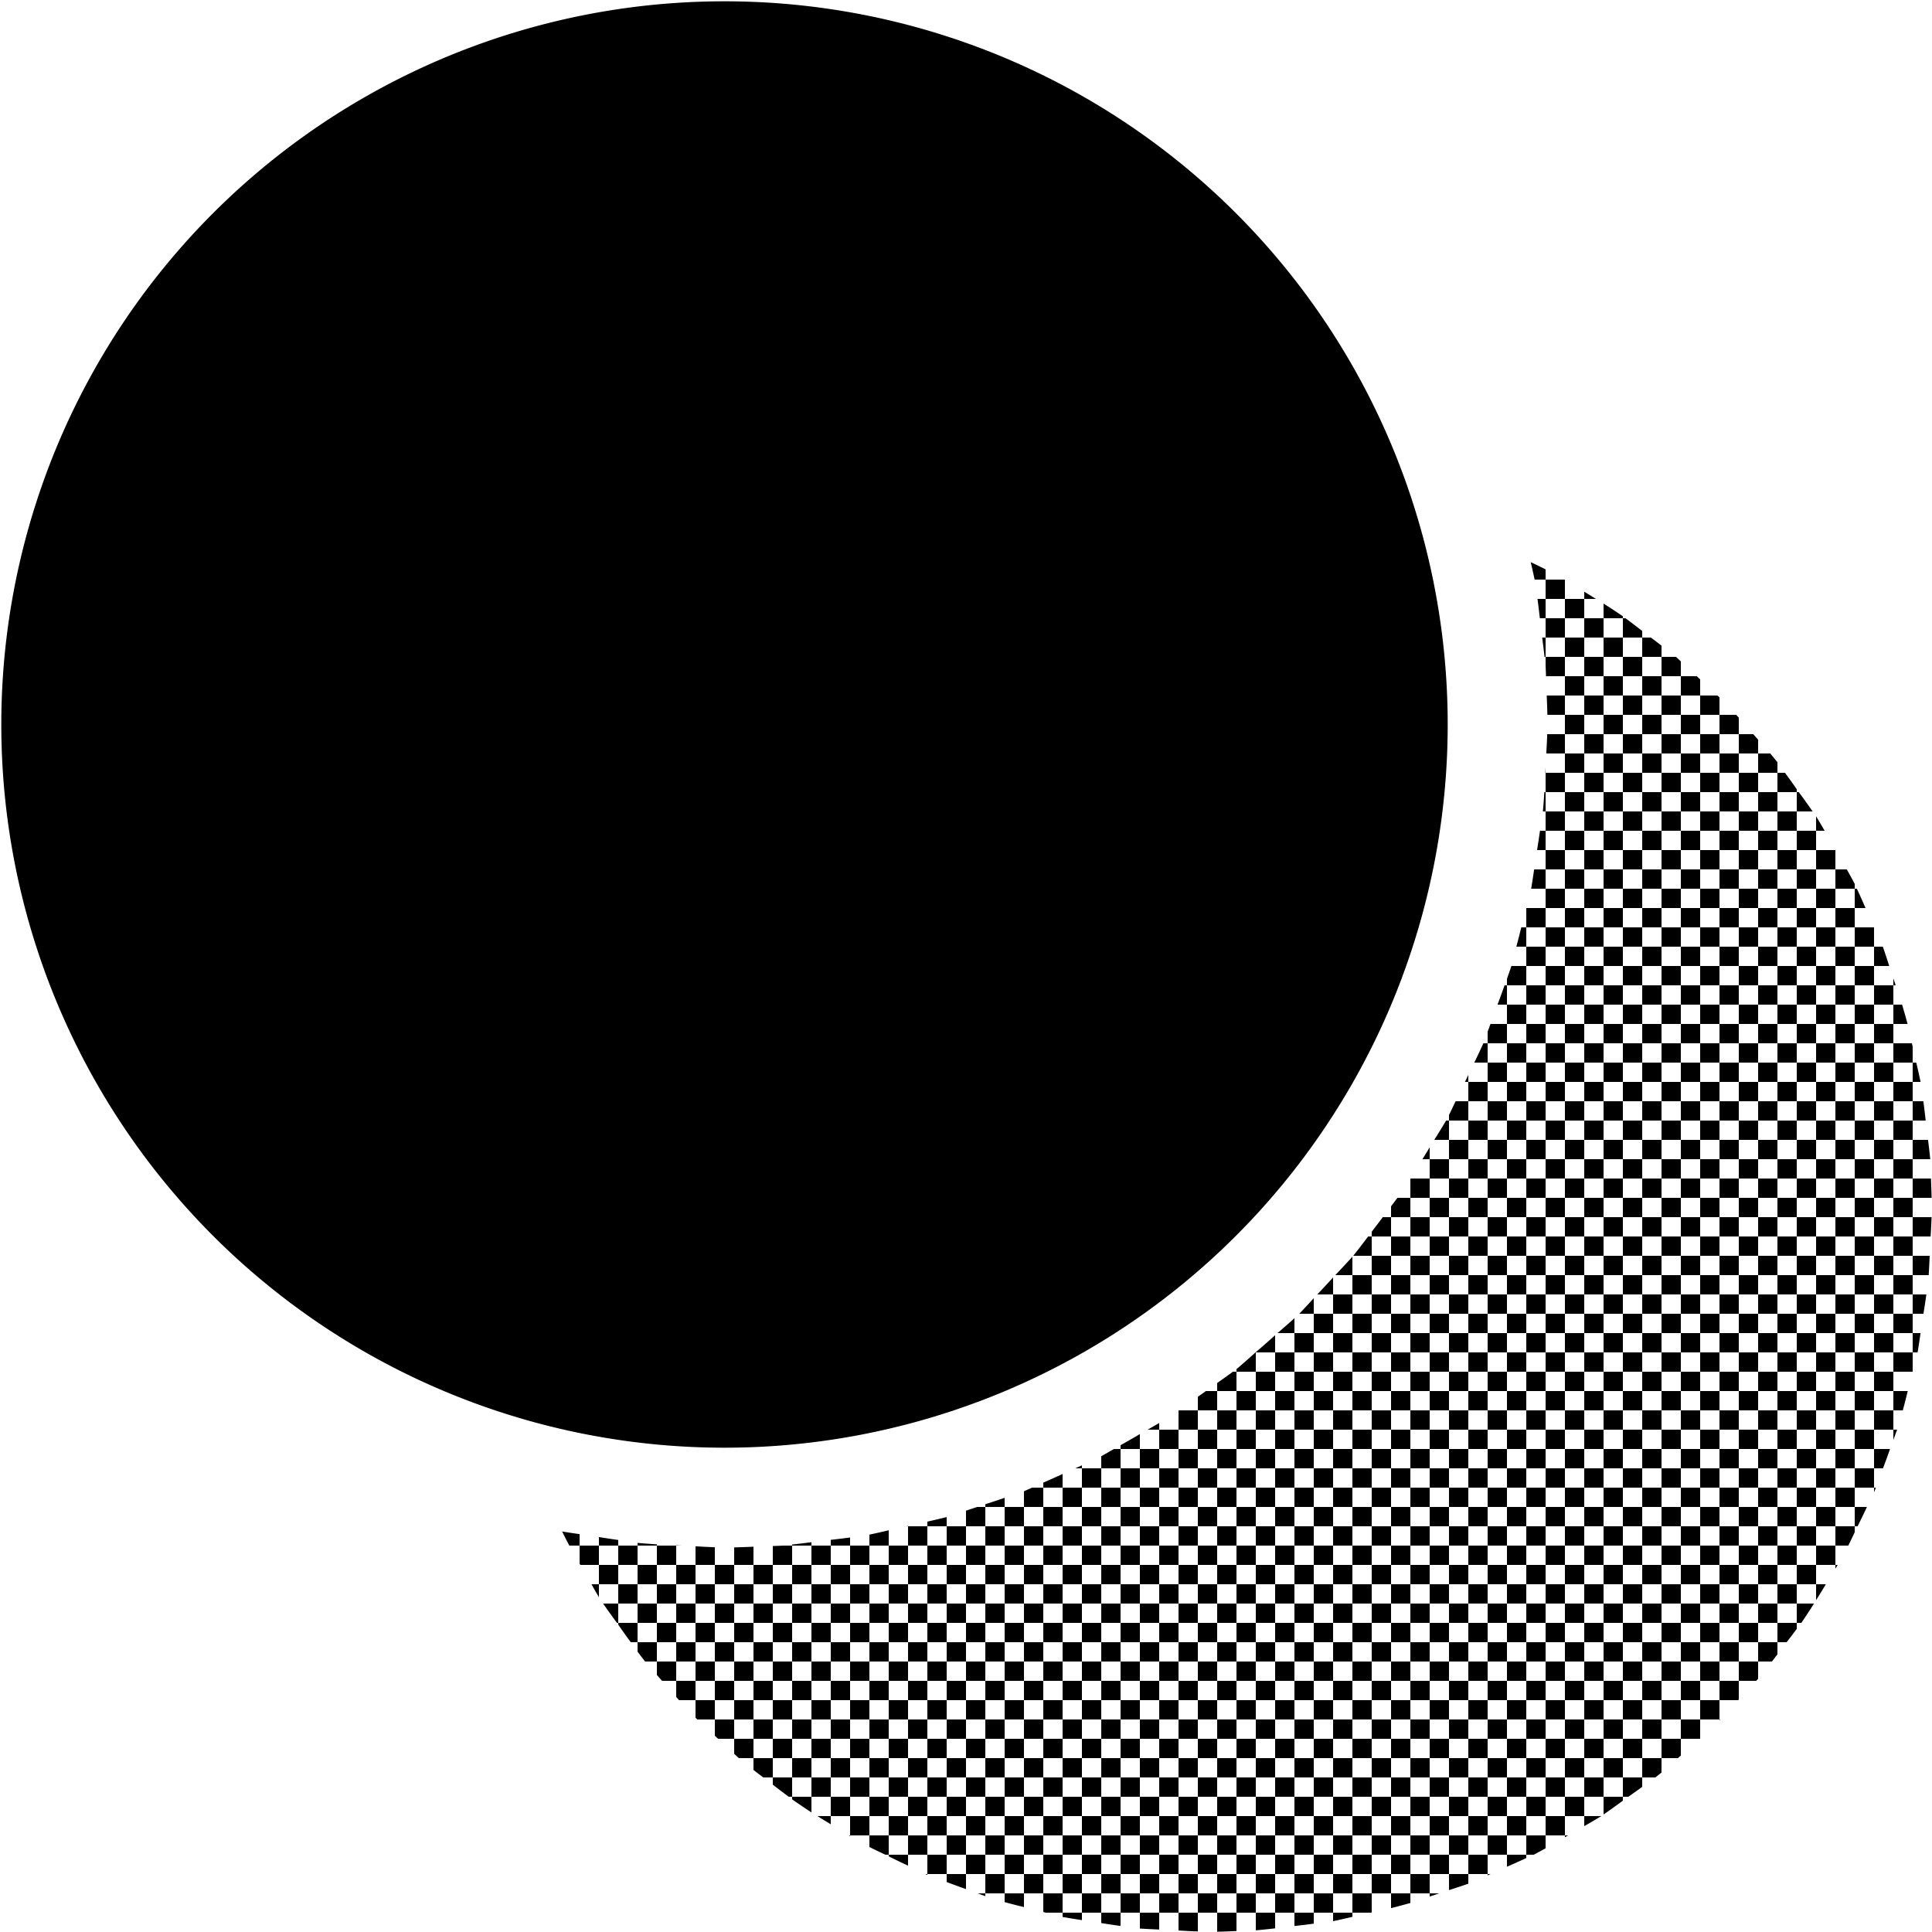 <?xml version="1.0" encoding="UTF-8" standalone="no"?>
<!-- Created with Inkscape (http://www.inkscape.org/) -->

<svg
   xmlns:dc="http://purl.org/dc/elements/1.1/"
   xmlns:cc="http://creativecommons.org/ns#"
   xmlns:rdf="http://www.w3.org/1999/02/22-rdf-syntax-ns#"
   xmlns:svg="http://www.w3.org/2000/svg"
   xmlns="http://www.w3.org/2000/svg"
   xmlns:sodipodi="http://sodipodi.sourceforge.net/DTD/sodipodi-0.dtd"
   xmlns:inkscape="http://www.inkscape.org/namespaces/inkscape"
   width="1000"
   height="1000"
   id="svg2988"
   version="1.1"
   inkscape:version="0.91 r13725"
   sodipodi:docname="shade-1.svg">
  <defs
     id="defs2990" />
  <sodipodi:namedview
     id="base"
     pagecolor="#ffffff"
     bordercolor="#666666"
     borderopacity="1.0"
     inkscape:pageopacity="0"
     inkscape:pageshadow="2"
     inkscape:zoom="0.5"
     inkscape:cx="706.3978"
     inkscape:cy="430.82585"
     inkscape:document-units="px"
     inkscape:current-layer="layer1"
     showgrid="true"
     inkscape:showpageshadow="false"
     showguides="false"
     inkscape:guide-bbox="true"
     inkscape:window-width="1440"
     inkscape:window-height="826"
     inkscape:window-x="0"
     inkscape:window-y="0"
     inkscape:window-maximized="1">
    <sodipodi:guide
       orientation="1,0"
       position="50,760"
       id="guide2996" />
    <sodipodi:guide
       orientation="1,0"
       position="950,808.571"
       id="guide3000" />
    <sodipodi:guide
       orientation="0,1"
       position="648.571,950"
       id="guide3002" />
    <sodipodi:guide
       orientation="0,1"
       position="605.714,50"
       id="guide3004" />
    <sodipodi:guide
       orientation="1,0"
       position="100,645.714"
       id="guide3006" />
    <sodipodi:guide
       orientation="1,0"
       position="900,480"
       id="guide3008" />
    <sodipodi:guide
       orientation="0,1"
       position="531.429,900"
       id="guide3010" />
    <sodipodi:guide
       orientation="0,1"
       position="648.571,100"
       id="guide3012" />
    <inkscape:grid
       type="xygrid"
       id="grid3014"
       empspacing="50"
       visible="true"
       enabled="true"
       snapvisiblegridlinesonly="true"
       dotted="false"
       color="#0400ff"
       opacity="0.027"
       empcolor="#f00059"
       empopacity="0.251" />
  </sodipodi:namedview>
  <g
     inkscape:label="Layer 1"
     inkscape:groupmode="layer"
     id="layer1"
     transform="translate(0,-52.362)"
     style="display:inline">
    <path
       style="opacity:1;fill:#000000;fill-opacity:1;stroke:none;stroke-width:128;stroke-linecap:round;stroke-linejoin:miter;stroke-miterlimit:4;stroke-dasharray:none;stroke-dashoffset:0.85;stroke-opacity:1"
       d="M 792.297 290.973 A 426.102 426.102 0 0 1 794.324 300 L 800 300 L 800 294.693 A 374.325 374.325 0 0 0 792.297 290.973 z M 800 300 L 800 310 L 810 310 L 810 300.156 A 374.325 374.325 0 0 0 809.746 300 L 800 300 z M 810 310 L 810 320 L 820 320 L 820 310 L 810 310 z M 820 310 L 826.055 310 A 374.325 374.325 0 0 0 820 306.287 L 820 310 z M 820 320 L 820 330 L 830 330 L 830 320 L 820 320 z M 830 320 L 840 320 L 840 318.986 A 374.325 374.325 0 0 0 830 312.418 L 830 320 z M 840 320 L 840 330 L 850 330 L 850 326.588 A 374.325 374.325 0 0 0 841.334 320 L 840 320 z M 850 330 L 850 340 L 860 340 L 860 334.189 A 374.325 374.325 0 0 0 854.488 330 L 850 330 z M 860 340 L 860 350 L 870 350 L 870 342.336 A 374.325 374.325 0 0 0 867.492 340 L 860 340 z M 870 350 L 870 360 L 880 360 L 880 351.652 A 374.325 374.325 0 0 0 878.227 350 L 870 350 z M 880 360 L 880 370 L 890 370 L 890 360.969 A 374.325 374.325 0 0 0 888.961 360 L 880 360 z M 890 370 L 890 380 L 900 380 L 900 371.484 A 374.325 374.325 0 0 0 898.697 370 L 890 370 z M 900 380 L 900 390 L 910 390 L 910 382.865 A 374.325 374.325 0 0 0 907.482 380 L 900 380 z M 910 390 L 910 400 L 920 400 L 920 394.537 A 374.325 374.325 0 0 0 916.268 390 L 910 390 z M 920 400 L 920 410 L 930 410 L 930 408.521 A 374.325 374.325 0 0 0 923.906 400 L 920 400 z M 930 410 L 930 420 L 938.209 420 A 374.325 374.325 0 0 0 931.059 410 L 930 410 z M 930 420 L 920 420 L 920 430 L 930 430 L 930 420 z M 930 430 L 930 440 L 940 440 L 940 430 L 930 430 z M 940 430 L 944.43 430 A 374.325 374.325 0 0 0 940 422.506 L 940 430 z M 940 440 L 940 450 L 950 450 L 950 440 L 940 440 z M 950 440 L 950.166 440 A 374.325 374.325 0 0 0 950 439.713 L 950 440 z M 950 450 L 950 460 L 960 460 L 960 457.502 A 374.325 374.325 0 0 0 955.9 450 L 950 450 z M 960 460 L 960 470 L 965.594 470 A 374.325 374.325 0 0 0 961.117 460 L 960 460 z M 960 470 L 950 470 L 950 480 L 960 480 L 960 470 z M 960 480 L 960 490 L 970 490 L 970 480 L 960 480 z M 970 480 L 970.068 480 A 374.325 374.325 0 0 0 970 479.846 L 970 480 z M 970 490 L 970 500 L 977.871 500 A 374.325 374.325 0 0 0 974.545 490 L 970 490 z M 970 500 L 960 500 L 960 510 L 970 510 L 970 500 z M 970 510 L 970 520 L 980 520 L 980 510 L 970 510 z M 980 510 L 981.195 510 A 374.325 374.325 0 0 0 980 506.404 L 980 510 z M 980 520 L 980 530 L 987.359 530 A 374.325 374.325 0 0 0 984.518 520 L 980 520 z M 980 530 L 970 530 L 970 540 L 980 540 L 980 530 z M 980 540 L 980 550 L 990 550 L 990 541.766 A 374.325 374.325 0 0 0 989.604 540 L 980 540 z M 990 550 L 990 560 L 994.092 560 A 374.325 374.325 0 0 0 991.848 550 L 990 550 z M 990 560 L 980 560 L 980 570 L 990 570 L 990 560 z M 990 570 L 990 580 L 996.732 580 A 374.325 374.325 0 0 0 995.518 570 L 990 570 z M 990 580 L 980 580 L 980 590 L 990 590 L 990 580 z M 990 590 L 990 600 L 999.092 600 A 374.325 374.325 0 0 0 997.945 590 L 990 590 z M 990 600 L 980 600 L 980 610 L 990 610 L 990 600 z M 990 610 L 990 620 L 999.799 620 A 374.325 374.325 0 0 0 999.445 610 L 990 610 z M 990 620 L 980 620 L 980 630 L 990 630 L 990 620 z M 990 630 L 990 640 L 999.283 640 A 374.325 374.325 0 0 0 999.783 630 L 990 630 z M 990 640 L 980 640 L 980 650 L 990 650 L 990 640 z M 990 650 L 990 660 L 998.283 660 A 374.325 374.325 0 0 0 998.783 650 L 990 650 z M 990 660 L 980 660 L 980 670 L 990 670 L 990 660 z M 990 670 L 990 680 L 995.568 680 A 374.325 374.325 0 0 0 997.08 670 L 990 670 z M 990 680 L 980 680 L 980 690 L 990 690 L 990 680 z M 990 690 L 990 700 L 992.545 700 A 374.325 374.325 0 0 0 994.057 690 L 990 690 z M 990 700 L 980 700 L 980 710 L 989.996 710 A 374.325 374.325 0 0 0 990 709.986 L 990 700 z M 980 710 L 970 710 L 970 720 L 980 720 L 980 710 z M 980 720 L 980 730 L 984.889 730 A 374.325 374.325 0 0 0 987.443 720 L 980 720 z M 980 730 L 970 730 L 970 740 L 980 740 L 980 730 z M 980 740 L 980 745.283 A 374.325 374.325 0 0 0 981.93 740 L 980 740 z M 970 740 L 960 740 L 960 750 L 970 750 L 970 740 z M 970 750 L 970 760 L 974.629 760 A 374.325 374.325 0 0 0 978.279 750 L 970 750 z M 970 760 L 960 760 L 960 770 L 970 770 L 970 760 z M 970 770 L 970 772.377 A 374.325 374.325 0 0 0 970.979 770 L 970 770 z M 960 770 L 950 770 L 950 780 L 960 780 L 960 770 z M 960 780 L 960 790 L 961.488 790 A 374.325 374.325 0 0 0 966.318 780 L 960 780 z M 960 790 L 950 790 L 950 800 L 956.656 800 A 374.325 374.325 0 0 0 960 793.08 L 960 790 z M 950 800 L 940 800 L 940 810 L 950 810 L 950 800 z M 950 810 L 950 811.947 A 374.325 374.325 0 0 0 951.193 810 L 950 810 z M 940 810 L 930 810 L 930 820 L 940 820 L 940 810 z M 940 820 L 940 828.258 A 374.325 374.325 0 0 0 945.062 820 L 940 820 z M 930 820 L 920 820 L 920 830 L 930 830 L 930 820 z M 930 830 L 930 840 L 932.365 840 A 374.325 374.325 0 0 0 938.932 830 L 930 830 z M 930 840 L 920 840 L 920 850 L 924.764 850 A 374.325 374.325 0 0 0 930 843.111 L 930 840 z M 920 850 L 910 850 L 910 860 L 917.16 860 A 374.325 374.325 0 0 0 920 856.266 L 920 850 z M 910 860 L 900 860 L 900 870 L 909.014 870 A 374.325 374.325 0 0 0 910 868.941 L 910 860 z M 900 870 L 890 870 L 890 880 L 899.699 880 A 374.325 374.325 0 0 0 900 879.676 L 900 870 z M 890 880 L 880 880 L 880 890 L 890 890 L 890 880 z M 890 890 L 890 890.41 A 374.325 374.325 0 0 0 890.383 890 L 890 890 z M 880 890 L 870 890 L 870 900 L 879.867 900 A 374.325 374.325 0 0 0 880 899.883 L 880 890 z M 870 900 L 860 900 L 860 910 L 868.484 910 A 374.325 374.325 0 0 0 870 908.668 L 870 900 z M 860 910 L 850 910 L 850 920 L 856.812 920 A 374.325 374.325 0 0 0 860 917.453 L 860 910 z M 850 920 L 840 920 L 840 930 L 842.828 930 A 374.325 374.325 0 0 0 850 924.873 L 850 920 z M 840 930 L 830 930 L 830 939.174 A 374.325 374.325 0 0 0 840 932.023 L 840 930 z M 830 930 L 830 920 L 820 920 L 820 930 L 830 930 z M 820 930 L 810 930 L 810 940 L 820 940 L 820 930 z M 820 940 L 820 945.203 A 374.325 374.325 0 0 0 828.844 940 L 820 940 z M 810 940 L 800 940 L 800 950 L 810 950 L 810 940 z M 810 950 L 810 950.939 A 374.325 374.325 0 0 0 811.637 950 L 810 950 z M 800 950 L 790 950 L 790 960 L 793.848 960 A 374.325 374.325 0 0 0 800 956.676 L 800 950 z M 790 960 L 780 960 L 780 966.197 A 374.325 374.325 0 0 0 790 961.723 L 790 960 z M 780 960 L 780 950 L 770 950 L 770 960 L 780 960 z M 770 960 L 760 960 L 760 970 L 770 970 L 770 960 z M 770 970 L 770 970.674 A 374.325 374.325 0 0 0 771.504 970 L 770 970 z M 760 970 L 750 970 L 750 978.32 A 374.325 374.325 0 0 0 760 974.998 L 760 970 z M 750 970 L 750 960 L 740 960 L 740 970 L 750 970 z M 740 970 L 730 970 L 730 980 L 740 980 L 740 970 z M 740 980 L 740 981.643 A 374.325 374.325 0 0 0 744.945 980 L 740 980 z M 730 980 L 720 980 L 720 987.662 A 374.325 374.325 0 0 0 730 984.967 L 730 980 z M 720 980 L 720 970 L 710 970 L 710 980 L 720 980 z M 710 980 L 700 980 L 700 990 L 709.584 990 A 374.325 374.325 0 0 0 710 989.906 L 710 980 z M 700 990 L 690 990 L 690 994.395 A 374.325 374.325 0 0 0 700 992.15 L 700 990 z M 690 990 L 690 980 L 680 980 L 680 990 L 690 990 z M 680 990 L 670 990 L 670 996.896 A 374.325 374.325 0 0 0 680 995.682 L 680 990 z M 670 990 L 670 980 L 660 980 L 660 990 L 670 990 z M 660 990 L 650 990 L 650 999.139 A 374.325 374.325 0 0 0 660 998.109 L 660 990 z M 650 990 L 650 980 L 640 980 L 640 990 L 650 990 z M 640 990 L 630 990 L 630 999.848 A 374.325 374.325 0 0 0 640 999.492 L 640 990 z M 630 990 L 630 980 L 620 980 L 620 990 L 630 990 z M 620 990 L 610 990 L 610 999.217 A 374.325 374.325 0 0 0 620 999.717 L 620 990 z M 610 990 L 610 980 L 600 980 L 600 990 L 610 990 z M 600 990 L 590 990 L 590 998.215 A 374.325 374.325 0 0 0 600 998.715 L 600 990 z M 590 990 L 590 980 L 580 980 L 580 990 L 590 990 z M 580 990 L 570 990 L 570 995.363 A 374.325 374.325 0 0 0 580 996.875 L 580 990 z M 570 990 L 570 980 L 560 980 L 560 990 L 570 990 z M 560 990 L 550 990 L 550 992.205 A 374.325 374.325 0 0 0 560 993.854 L 560 990 z M 550 990 L 550 980 L 540 980 L 540 989.65 A 374.325 374.325 0 0 0 541.365 990 L 550 990 z M 540 980 L 540 970 L 530 970 L 530 980 L 540 980 z M 530 980 L 520 980 L 520 984.545 A 374.325 374.325 0 0 0 530 987.098 L 530 980 z M 520 980 L 520 970 L 510 970 L 510 980 L 520 980 z M 510 980 L 506.066 980 A 374.325 374.325 0 0 0 510 981.436 L 510 980 z M 510 970 L 510 960 L 500 960 L 500 970 L 510 970 z M 500 970 L 490 970 L 490 974.135 A 374.325 374.325 0 0 0 500 977.785 L 500 970 z M 490 970 L 490 960 L 480 960 L 480 970 L 490 970 z M 480 970 L 478.973 970 A 374.325 374.325 0 0 0 480 970.486 L 480 970 z M 480 960 L 480 950 L 470 950 L 470 960 L 480 960 z M 470 960 L 460 960 L 460 960.836 A 374.325 374.325 0 0 0 470 965.666 L 470 960 z M 460 960 L 460 950 L 450 950 L 450 956.004 A 374.325 374.325 0 0 0 458.271 960 L 460 960 z M 450 950 L 450 940 L 440 940 L 440 950 L 450 950 z M 440 950 L 439.404 950 A 374.325 374.325 0 0 0 440 950.365 L 440 950 z M 440 940 L 440 930 L 430 930 L 430 940 L 440 940 z M 430 940 L 423.094 940 A 374.325 374.325 0 0 0 430 944.234 L 430 940 z M 430 930 L 430 920 L 420 920 L 420 930 L 430 930 z M 420 930 L 410 930 L 410 931.338 A 374.325 374.325 0 0 0 420 938.104 L 420 930 z M 410 930 L 410 920 L 400 920 L 400 923.736 A 374.325 374.325 0 0 0 408.24 930 L 410 930 z M 400 920 L 400 910 L 390 910 L 390 916.133 A 374.325 374.325 0 0 0 395.086 920 L 400 920 z M 390 910 L 390 900 L 380 900 L 380 907.756 A 374.325 374.325 0 0 0 382.41 910 L 390 910 z M 380 900 L 380 890 L 370 890 L 370 898.439 A 374.325 374.325 0 0 0 371.674 900 L 380 900 z M 370 890 L 370 880 L 360 880 L 360 889.125 A 374.325 374.325 0 0 0 360.939 890 L 370 890 z M 360 880 L 360 870 L 350 870 L 350 878.33 A 374.325 374.325 0 0 0 351.467 880 L 360 880 z M 350 870 L 350 860 L 340 860 L 340 866.947 A 374.325 374.325 0 0 0 342.682 870 L 350 870 z M 340 860 L 340 850 L 330 850 L 330 854.924 A 374.325 374.325 0 0 0 333.898 860 L 340 860 z M 330 850 L 330 840 L 320 840 L 320 840.939 A 374.325 374.325 0 0 0 326.479 850 L 330 850 z M 320 840 L 320 830 L 312.176 830 A 374.325 374.325 0 0 0 319.328 840 L 320 840 z M 320 830 L 330 830 L 330 820 L 320 820 L 320 830 z M 320 820 L 320 810 L 310 810 L 310 820 L 320 820 z M 310 820 L 306.146 820 A 374.325 374.325 0 0 0 310 826.719 L 310 820 z M 310 810 L 310 800 L 300 800 L 300 809.285 A 374.325 374.325 0 0 0 300.41 810 L 310 810 z M 300 800 L 300 794.066 A 426.102 426.102 0 0 1 290.951 792.699 A 374.325 374.325 0 0 0 294.674 800 L 300 800 z M 310 800 L 320 800 L 320 797.09 A 426.102 426.102 0 0 1 310 795.578 L 310 800 z M 320 800 L 320 810 L 330 810 L 330 800 L 320 800 z M 330 800 L 340 800 L 340 799.35 A 426.102 426.102 0 0 1 330 798.602 L 330 800 z M 340 800 L 340 810 L 350 810 L 350 800 L 340 800 z M 350 800 L 352.988 800 A 426.102 426.102 0 0 1 350 799.85 L 350 800 z M 350 810 L 350 820 L 360 820 L 360 810 L 350 810 z M 360 810 L 370 810 L 370 800.852 A 426.102 426.102 0 0 1 360 800.352 L 360 810 z M 370 810 L 370 820 L 380 820 L 380 810 L 370 810 z M 380 810 L 390 810 L 390 800.57 A 426.102 426.102 0 0 1 380 800.924 L 380 810 z M 390 810 L 390 820 L 400 820 L 400 810 L 390 810 z M 400 810 L 410 810 L 410 800 L 405.43 800 A 426.102 426.102 0 0 1 400 800.217 L 400 810 z M 410 800 L 420 800 L 420 798.23 A 426.102 426.102 0 0 1 410 799.445 L 410 800 z M 420 800 L 420 810 L 430 810 L 430 800 L 420 800 z M 430 800 L 440 800 L 440 795.803 A 426.102 426.102 0 0 1 430 797.018 L 430 800 z M 440 800 L 440 810 L 450 810 L 450 800 L 440 800 z M 450 800 L 460 800 L 460 792.08 A 426.102 426.102 0 0 1 450 794.324 L 450 800 z M 460 800 L 460 810 L 470 810 L 470 800 L 460 800 z M 470 800 L 480 800 L 480 790 L 470 790 L 470 800 z M 470 790 L 470 789.834 A 426.102 426.102 0 0 1 469.266 790 L 470 790 z M 480 790 L 490 790 L 490 785.236 A 426.102 426.102 0 0 1 480 787.59 L 480 790 z M 490 790 L 490 800 L 500 800 L 500 790 L 490 790 z M 500 790 L 510 790 L 510 780 L 505.758 780 A 426.102 426.102 0 0 1 500 781.914 L 500 790 z M 510 780 L 520 780 L 520 775.268 A 426.102 426.102 0 0 1 510 778.59 L 510 780 z M 520 780 L 520 790 L 530 790 L 530 780 L 520 780 z M 530 780 L 540 780 L 540 770 L 534.191 770 A 426.102 426.102 0 0 1 530 771.877 L 530 780 z M 540 770 L 550 770 L 550 762.926 A 426.102 426.102 0 0 1 540 767.4 L 540 770 z M 550 770 L 550 780 L 560 780 L 560 770 L 550 770 z M 560 770 L 570 770 L 570 760 L 560 760 L 560 770 z M 560 760 L 560 758.451 A 426.102 426.102 0 0 1 556.537 760 L 560 760 z M 570 760 L 580 760 L 580 750 L 576.551 750 A 426.102 426.102 0 0 1 570 753.758 L 570 760 z M 580 750 L 590 750 L 590 742.285 A 426.102 426.102 0 0 1 580 748.021 L 580 750 z M 590 750 L 590 760 L 600 760 L 600 750 L 590 750 z M 600 750 L 610 750 L 610 740 L 600 740 L 600 750 z M 600 740 L 600 736.549 A 426.102 426.102 0 0 1 593.984 740 L 600 740 z M 610 740 L 620 740 L 620 730 L 610.193 730 A 426.102 426.102 0 0 1 610 730.139 L 610 740 z M 620 730 L 630 730 L 630 720 L 624.176 720 A 426.102 426.102 0 0 1 620 722.986 L 620 730 z M 630 720 L 640 720 L 640 710 L 638.16 710 A 426.102 426.102 0 0 1 630 715.836 L 630 720 z M 640 710 L 650 710 L 650 700 L 649.859 700 A 426.102 426.102 0 0 1 640 708.662 L 640 710 z M 650 700 L 660 700 L 660 691.092 A 426.102 426.102 0 0 1 650 699.877 L 650 700 z M 660 700 L 660 710 L 670 710 L 670 700 L 660 700 z M 670 700 L 680 700 L 680 690 L 670 690 L 670 700 z M 670 690 L 670 682.307 A 426.102 426.102 0 0 1 661.242 690 L 670 690 z M 680 690 L 690 690 L 690 680 L 680 680 L 680 690 z M 680 680 L 680 671.936 A 426.102 426.102 0 0 1 672.488 680 L 680 680 z M 690 680 L 700 680 L 700 670 L 690 670 L 690 680 z M 690 670 L 690 661.203 A 426.102 426.102 0 0 1 681.805 670 L 690 670 z M 700 670 L 710 670 L 710 660 L 700 660 L 700 670 z M 700 660 L 700 650.469 A 426.102 426.102 0 0 1 691.121 660 L 700 660 z M 710 660 L 720 660 L 720 650 L 710 650 L 710 660 z M 710 650 L 710 640 L 708.125 640 A 426.102 426.102 0 0 1 700.436 650 L 710 650 z M 710 640 L 720 640 L 720 630 L 715.727 630 A 426.102 426.102 0 0 1 710 637.533 L 710 640 z M 720 630 L 730 630 L 730 620 L 723.33 620 A 426.102 426.102 0 0 1 720 624.379 L 720 630 z M 730 620 L 740 620 L 740 610 L 730.107 610 A 426.102 426.102 0 0 1 730 610.176 L 730 620 z M 740 610 L 750 610 L 750 600 L 740 600 L 740 610 z M 740 600 L 740 593.865 A 426.102 426.102 0 0 1 736.238 600 L 740 600 z M 750 600 L 760 600 L 760 590 L 750 590 L 750 600 z M 750 590 L 750 580 L 748.5 580 A 426.102 426.102 0 0 1 742.369 590 L 750 590 z M 750 580 L 760 580 L 760 570 L 753.424 570 A 426.102 426.102 0 0 1 750 577.088 L 750 580 z M 760 570 L 770 570 L 770 560 L 760 560 L 760 570 z M 760 560 L 760 556.389 A 426.102 426.102 0 0 1 758.256 560 L 760 560 z M 770 560 L 780 560 L 780 550 L 770 550 L 770 560 z M 770 550 L 770 540 L 767.807 540 A 426.102 426.102 0 0 1 763.086 550 L 770 550 z M 770 540 L 780 540 L 780 530 L 771.457 530 A 426.102 426.102 0 0 1 770 533.992 L 770 540 z M 780 530 L 790 530 L 790 520 L 780 520 L 780 530 z M 780 520 L 780 510 L 778.756 510 A 426.102 426.102 0 0 1 775.107 520 L 780 520 z M 780 510 L 790 510 L 790 500 L 782.307 500 A 426.102 426.102 0 0 1 780 506.594 L 780 510 z M 790 500 L 800 500 L 800 490 L 790 490 L 790 500 z M 790 490 L 790 480 L 787.412 480 A 426.102 426.102 0 0 1 784.859 490 L 790 490 z M 790 480 L 800 480 L 800 470 L 790 470 L 790 480 z M 790 470 L 790 469.865 A 426.102 426.102 0 0 1 789.965 470 L 790 470 z M 800 470 L 810 470 L 810 460 L 800 460 L 800 470 z M 800 460 L 800 450 L 794.066 450 A 426.102 426.102 0 0 1 792.52 460 L 800 460 z M 800 450 L 810 450 L 810 440 L 800 440 L 800 450 z M 800 440 L 800 430 L 797.09 430 A 426.102 426.102 0 0 1 795.578 440 L 800 440 z M 800 430 L 810 430 L 810 420 L 800 420 L 800 430 z M 800 420 L 800 410 L 799.35 410 A 426.102 426.102 0 0 1 798.602 420 L 800 420 z M 800 410 L 810 410 L 810 400 L 800 400 L 800 410 z M 800 400 L 800 397.012 A 426.102 426.102 0 0 1 799.85 400 L 800 400 z M 810 400 L 820 400 L 820 390 L 810 390 L 810 400 z M 810 390 L 810 380 L 800.852 380 A 426.102 426.102 0 0 1 800.352 390 L 810 390 z M 810 380 L 820 380 L 820 370 L 810 370 L 810 380 z M 810 370 L 810 360 L 800.57 360 A 426.102 426.102 0 0 1 800.924 370 L 810 370 z M 810 360 L 820 360 L 820 350 L 810 350 L 810 360 z M 810 350 L 810 340 L 800 340 L 800 344.57 A 426.102 426.102 0 0 1 800.217 350 L 810 350 z M 800 340 L 800 330 L 798.23 330 A 426.102 426.102 0 0 1 799.445 340 L 800 340 z M 800 330 L 810 330 L 810 320 L 800 320 L 800 330 z M 800 320 L 800 310 L 795.803 310 A 426.102 426.102 0 0 1 797.018 320 L 800 320 z M 810 330 L 810 340 L 820 340 L 820 330 L 810 330 z M 820 340 L 820 350 L 830 350 L 830 340 L 820 340 z M 830 340 L 840 340 L 840 330 L 830 330 L 830 340 z M 840 340 L 840 350 L 850 350 L 850 340 L 840 340 z M 850 350 L 850 360 L 860 360 L 860 350 L 850 350 z M 860 360 L 860 370 L 870 370 L 870 360 L 860 360 z M 870 370 L 870 380 L 880 380 L 880 370 L 870 370 z M 880 380 L 880 390 L 890 390 L 890 380 L 880 380 z M 890 390 L 890 400 L 900 400 L 900 390 L 890 390 z M 900 400 L 900 410 L 910 410 L 910 400 L 900 400 z M 910 410 L 910 420 L 920 420 L 920 410 L 910 410 z M 910 420 L 900 420 L 900 430 L 910 430 L 910 420 z M 910 430 L 910 440 L 920 440 L 920 430 L 910 430 z M 920 440 L 920 450 L 930 450 L 930 440 L 920 440 z M 930 450 L 930 460 L 940 460 L 940 450 L 930 450 z M 940 460 L 940 470 L 950 470 L 950 460 L 940 460 z M 940 470 L 930 470 L 930 480 L 940 480 L 940 470 z M 940 480 L 940 490 L 950 490 L 950 480 L 940 480 z M 950 490 L 950 500 L 960 500 L 960 490 L 950 490 z M 950 500 L 940 500 L 940 510 L 950 510 L 950 500 z M 950 510 L 950 520 L 960 520 L 960 510 L 950 510 z M 960 520 L 960 530 L 970 530 L 970 520 L 960 520 z M 960 530 L 950 530 L 950 540 L 960 540 L 960 530 z M 960 540 L 960 550 L 970 550 L 970 540 L 960 540 z M 970 550 L 970 560 L 980 560 L 980 550 L 970 550 z M 970 560 L 960 560 L 960 570 L 970 570 L 970 560 z M 970 570 L 970 580 L 980 580 L 980 570 L 970 570 z M 970 580 L 960 580 L 960 590 L 970 590 L 970 580 z M 970 590 L 970 600 L 980 600 L 980 590 L 970 590 z M 970 600 L 960 600 L 960 610 L 970 610 L 970 600 z M 970 610 L 970 620 L 980 620 L 980 610 L 970 610 z M 970 620 L 960 620 L 960 630 L 970 630 L 970 620 z M 970 630 L 970 640 L 980 640 L 980 630 L 970 630 z M 970 640 L 960 640 L 960 650 L 970 650 L 970 640 z M 970 650 L 970 660 L 980 660 L 980 650 L 970 650 z M 970 660 L 960 660 L 960 670 L 970 670 L 970 660 z M 970 670 L 970 680 L 980 680 L 980 670 L 970 670 z M 970 680 L 960 680 L 960 690 L 970 690 L 970 680 z M 970 690 L 970 700 L 980 700 L 980 690 L 970 690 z M 970 700 L 960 700 L 960 710 L 970 710 L 970 700 z M 960 710 L 950 710 L 950 720 L 960 720 L 960 710 z M 960 720 L 960 730 L 970 730 L 970 720 L 960 720 z M 960 730 L 950 730 L 950 740 L 960 740 L 960 730 z M 950 740 L 940 740 L 940 750 L 950 750 L 950 740 z M 950 750 L 950 760 L 960 760 L 960 750 L 950 750 z M 950 760 L 940 760 L 940 770 L 950 770 L 950 760 z M 940 770 L 930 770 L 930 780 L 940 780 L 940 770 z M 940 780 L 940 790 L 950 790 L 950 780 L 940 780 z M 940 790 L 930 790 L 930 800 L 940 800 L 940 790 z M 930 800 L 920 800 L 920 810 L 930 810 L 930 800 z M 920 810 L 910 810 L 910 820 L 920 820 L 920 810 z M 910 820 L 900 820 L 900 830 L 910 830 L 910 820 z M 910 830 L 910 840 L 920 840 L 920 830 L 910 830 z M 910 840 L 900 840 L 900 850 L 910 850 L 910 840 z M 900 850 L 890 850 L 890 860 L 900 860 L 900 850 z M 890 860 L 880 860 L 880 870 L 890 870 L 890 860 z M 880 870 L 870 870 L 870 880 L 880 880 L 880 870 z M 870 880 L 860 880 L 860 890 L 870 890 L 870 880 z M 860 890 L 850 890 L 850 900 L 860 900 L 860 890 z M 850 900 L 840 900 L 840 910 L 850 910 L 850 900 z M 840 910 L 830 910 L 830 920 L 840 920 L 840 910 z M 830 910 L 830 900 L 820 900 L 820 910 L 830 910 z M 820 910 L 810 910 L 810 920 L 820 920 L 820 910 z M 810 920 L 800 920 L 800 930 L 810 930 L 810 920 z M 800 930 L 790 930 L 790 940 L 800 940 L 800 930 z M 790 940 L 780 940 L 780 950 L 790 950 L 790 940 z M 780 940 L 780 930 L 770 930 L 770 940 L 780 940 z M 770 940 L 760 940 L 760 950 L 770 950 L 770 940 z M 760 950 L 750 950 L 750 960 L 760 960 L 760 950 z M 750 950 L 750 940 L 740 940 L 740 950 L 750 950 z M 740 950 L 730 950 L 730 960 L 740 960 L 740 950 z M 730 960 L 720 960 L 720 970 L 730 970 L 730 960 z M 720 960 L 720 950 L 710 950 L 710 960 L 720 960 z M 710 960 L 700 960 L 700 970 L 710 970 L 710 960 z M 700 970 L 690 970 L 690 980 L 700 980 L 700 970 z M 690 970 L 690 960 L 680 960 L 680 970 L 690 970 z M 680 970 L 670 970 L 670 980 L 680 980 L 680 970 z M 670 970 L 670 960 L 660 960 L 660 970 L 670 970 z M 660 970 L 650 970 L 650 980 L 660 980 L 660 970 z M 650 970 L 650 960 L 640 960 L 640 970 L 650 970 z M 640 970 L 630 970 L 630 980 L 640 980 L 640 970 z M 630 970 L 630 960 L 620 960 L 620 970 L 630 970 z M 620 970 L 610 970 L 610 980 L 620 980 L 620 970 z M 610 970 L 610 960 L 600 960 L 600 970 L 610 970 z M 600 970 L 590 970 L 590 980 L 600 980 L 600 970 z M 590 970 L 590 960 L 580 960 L 580 970 L 590 970 z M 580 970 L 570 970 L 570 980 L 580 980 L 580 970 z M 570 970 L 570 960 L 560 960 L 560 970 L 570 970 z M 560 970 L 550 970 L 550 980 L 560 980 L 560 970 z M 550 970 L 550 960 L 540 960 L 540 970 L 550 970 z M 540 960 L 540 950 L 530 950 L 530 960 L 540 960 z M 530 960 L 520 960 L 520 970 L 530 970 L 530 960 z M 520 960 L 520 950 L 510 950 L 510 960 L 520 960 z M 510 950 L 510 940 L 500 940 L 500 950 L 510 950 z M 500 950 L 490 950 L 490 960 L 500 960 L 500 950 z M 490 950 L 490 940 L 480 940 L 480 950 L 490 950 z M 480 940 L 480 930 L 470 930 L 470 940 L 480 940 z M 470 940 L 460 940 L 460 950 L 470 950 L 470 940 z M 460 940 L 460 930 L 450 930 L 450 940 L 460 940 z M 450 930 L 450 920 L 440 920 L 440 930 L 450 930 z M 440 920 L 440 910 L 430 910 L 430 920 L 440 920 z M 430 910 L 430 900 L 420 900 L 420 910 L 430 910 z M 420 910 L 410 910 L 410 920 L 420 920 L 420 910 z M 410 910 L 410 900 L 400 900 L 400 910 L 410 910 z M 400 900 L 400 890 L 390 890 L 390 900 L 400 900 z M 390 890 L 390 880 L 380 880 L 380 890 L 390 890 z M 380 880 L 380 870 L 370 870 L 370 880 L 380 880 z M 370 870 L 370 860 L 360 860 L 360 870 L 370 870 z M 360 860 L 360 850 L 350 850 L 350 860 L 360 860 z M 350 850 L 350 840 L 340 840 L 340 850 L 350 850 z M 340 840 L 340 830 L 330 830 L 330 840 L 340 840 z M 340 830 L 350 830 L 350 820 L 340 820 L 340 830 z M 340 820 L 340 810 L 330 810 L 330 820 L 340 820 z M 350 830 L 350 840 L 360 840 L 360 830 L 350 830 z M 360 830 L 370 830 L 370 820 L 360 820 L 360 830 z M 370 830 L 370 840 L 380 840 L 380 830 L 370 830 z M 380 830 L 390 830 L 390 820 L 380 820 L 380 830 z M 390 830 L 390 840 L 400 840 L 400 830 L 390 830 z M 400 830 L 410 830 L 410 820 L 400 820 L 400 830 z M 410 820 L 420 820 L 420 810 L 410 810 L 410 820 z M 420 820 L 420 830 L 430 830 L 430 820 L 420 820 z M 430 820 L 440 820 L 440 810 L 430 810 L 430 820 z M 440 820 L 440 830 L 450 830 L 450 820 L 440 820 z M 450 820 L 460 820 L 460 810 L 450 810 L 450 820 z M 460 820 L 460 830 L 470 830 L 470 820 L 460 820 z M 470 820 L 480 820 L 480 810 L 470 810 L 470 820 z M 480 810 L 490 810 L 490 800 L 480 800 L 480 810 z M 490 810 L 490 820 L 500 820 L 500 810 L 490 810 z M 500 810 L 510 810 L 510 800 L 500 800 L 500 810 z M 510 800 L 520 800 L 520 790 L 510 790 L 510 800 z M 520 800 L 520 810 L 530 810 L 530 800 L 520 800 z M 530 800 L 540 800 L 540 790 L 530 790 L 530 800 z M 540 790 L 550 790 L 550 780 L 540 780 L 540 790 z M 550 790 L 550 800 L 560 800 L 560 790 L 550 790 z M 560 790 L 570 790 L 570 780 L 560 780 L 560 790 z M 570 780 L 580 780 L 580 770 L 570 770 L 570 780 z M 580 770 L 590 770 L 590 760 L 580 760 L 580 770 z M 590 770 L 590 780 L 600 780 L 600 770 L 590 770 z M 600 770 L 610 770 L 610 760 L 600 760 L 600 770 z M 610 760 L 620 760 L 620 750 L 610 750 L 610 760 z M 620 750 L 630 750 L 630 740 L 620 740 L 620 750 z M 630 740 L 640 740 L 640 730 L 630 730 L 630 740 z M 640 730 L 650 730 L 650 720 L 640 720 L 640 730 z M 650 720 L 660 720 L 660 710 L 650 710 L 650 720 z M 660 720 L 660 730 L 670 730 L 670 720 L 660 720 z M 670 720 L 680 720 L 680 710 L 670 710 L 670 720 z M 680 710 L 690 710 L 690 700 L 680 700 L 680 710 z M 690 700 L 700 700 L 700 690 L 690 690 L 690 700 z M 700 690 L 710 690 L 710 680 L 700 680 L 700 690 z M 710 680 L 720 680 L 720 670 L 710 670 L 710 680 z M 720 670 L 730 670 L 730 660 L 720 660 L 720 670 z M 730 660 L 740 660 L 740 650 L 730 650 L 730 660 z M 730 650 L 730 640 L 720 640 L 720 650 L 730 650 z M 730 640 L 740 640 L 740 630 L 730 630 L 730 640 z M 740 630 L 750 630 L 750 620 L 740 620 L 740 630 z M 750 620 L 760 620 L 760 610 L 750 610 L 750 620 z M 760 610 L 770 610 L 770 600 L 760 600 L 760 610 z M 770 600 L 780 600 L 780 590 L 770 590 L 770 600 z M 770 590 L 770 580 L 760 580 L 760 590 L 770 590 z M 770 580 L 780 580 L 780 570 L 770 570 L 770 580 z M 780 570 L 790 570 L 790 560 L 780 560 L 780 570 z M 790 560 L 800 560 L 800 550 L 790 550 L 790 560 z M 790 550 L 790 540 L 780 540 L 780 550 L 790 550 z M 790 540 L 800 540 L 800 530 L 790 530 L 790 540 z M 800 530 L 810 530 L 810 520 L 800 520 L 800 530 z M 800 520 L 800 510 L 790 510 L 790 520 L 800 520 z M 800 510 L 810 510 L 810 500 L 800 500 L 800 510 z M 810 500 L 820 500 L 820 490 L 810 490 L 810 500 z M 810 490 L 810 480 L 800 480 L 800 490 L 810 490 z M 810 480 L 820 480 L 820 470 L 810 470 L 810 480 z M 820 470 L 830 470 L 830 460 L 820 460 L 820 470 z M 820 460 L 820 450 L 810 450 L 810 460 L 820 460 z M 820 450 L 830 450 L 830 440 L 820 440 L 820 450 z M 820 440 L 820 430 L 810 430 L 810 440 L 820 440 z M 820 430 L 830 430 L 830 420 L 820 420 L 820 430 z M 820 420 L 820 410 L 810 410 L 810 420 L 820 420 z M 820 410 L 830 410 L 830 400 L 820 400 L 820 410 z M 830 400 L 840 400 L 840 390 L 830 390 L 830 400 z M 830 390 L 830 380 L 820 380 L 820 390 L 830 390 z M 830 380 L 840 380 L 840 370 L 830 370 L 830 380 z M 830 370 L 830 360 L 820 360 L 820 370 L 830 370 z M 830 360 L 840 360 L 840 350 L 830 350 L 830 360 z M 840 360 L 840 370 L 850 370 L 850 360 L 840 360 z M 850 370 L 850 380 L 860 380 L 860 370 L 850 370 z M 860 380 L 860 390 L 870 390 L 870 380 L 860 380 z M 870 390 L 870 400 L 880 400 L 880 390 L 870 390 z M 880 400 L 880 410 L 890 410 L 890 400 L 880 400 z M 890 410 L 890 420 L 900 420 L 900 410 L 890 410 z M 890 420 L 880 420 L 880 430 L 890 430 L 890 420 z M 890 430 L 890 440 L 900 440 L 900 430 L 890 430 z M 900 440 L 900 450 L 910 450 L 910 440 L 900 440 z M 910 450 L 910 460 L 920 460 L 920 450 L 910 450 z M 920 460 L 920 470 L 930 470 L 930 460 L 920 460 z M 920 470 L 910 470 L 910 480 L 920 480 L 920 470 z M 920 480 L 920 490 L 930 490 L 930 480 L 920 480 z M 930 490 L 930 500 L 940 500 L 940 490 L 930 490 z M 930 500 L 920 500 L 920 510 L 930 510 L 930 500 z M 930 510 L 930 520 L 940 520 L 940 510 L 930 510 z M 940 520 L 940 530 L 950 530 L 950 520 L 940 520 z M 940 530 L 930 530 L 930 540 L 940 540 L 940 530 z M 940 540 L 940 550 L 950 550 L 950 540 L 940 540 z M 950 550 L 950 560 L 960 560 L 960 550 L 950 550 z M 950 560 L 940 560 L 940 570 L 950 570 L 950 560 z M 950 570 L 950 580 L 960 580 L 960 570 L 950 570 z M 950 580 L 940 580 L 940 590 L 950 590 L 950 580 z M 950 590 L 950 600 L 960 600 L 960 590 L 950 590 z M 950 600 L 940 600 L 940 610 L 950 610 L 950 600 z M 950 610 L 950 620 L 960 620 L 960 610 L 950 610 z M 950 620 L 940 620 L 940 630 L 950 630 L 950 620 z M 950 630 L 950 640 L 960 640 L 960 630 L 950 630 z M 950 640 L 940 640 L 940 650 L 950 650 L 950 640 z M 950 650 L 950 660 L 960 660 L 960 650 L 950 650 z M 950 660 L 940 660 L 940 670 L 950 670 L 950 660 z M 950 670 L 950 680 L 960 680 L 960 670 L 950 670 z M 950 680 L 940 680 L 940 690 L 950 690 L 950 680 z M 950 690 L 950 700 L 960 700 L 960 690 L 950 690 z M 950 700 L 940 700 L 940 710 L 950 710 L 950 700 z M 940 710 L 930 710 L 930 720 L 940 720 L 940 710 z M 940 720 L 940 730 L 950 730 L 950 720 L 940 720 z M 940 730 L 930 730 L 930 740 L 940 740 L 940 730 z M 930 740 L 920 740 L 920 750 L 930 750 L 930 740 z M 930 750 L 930 760 L 940 760 L 940 750 L 930 750 z M 930 760 L 920 760 L 920 770 L 930 770 L 930 760 z M 920 770 L 910 770 L 910 780 L 920 780 L 920 770 z M 920 780 L 920 790 L 930 790 L 930 780 L 920 780 z M 920 790 L 910 790 L 910 800 L 920 800 L 920 790 z M 910 800 L 900 800 L 900 810 L 910 810 L 910 800 z M 900 810 L 890 810 L 890 820 L 900 820 L 900 810 z M 890 820 L 880 820 L 880 830 L 890 830 L 890 820 z M 890 830 L 890 840 L 900 840 L 900 830 L 890 830 z M 890 840 L 880 840 L 880 850 L 890 850 L 890 840 z M 880 850 L 870 850 L 870 860 L 880 860 L 880 850 z M 870 860 L 860 860 L 860 870 L 870 870 L 870 860 z M 860 870 L 850 870 L 850 880 L 860 880 L 860 870 z M 850 880 L 840 880 L 840 890 L 850 890 L 850 880 z M 840 890 L 830 890 L 830 900 L 840 900 L 840 890 z M 830 890 L 830 880 L 820 880 L 820 890 L 830 890 z M 820 890 L 810 890 L 810 900 L 820 900 L 820 890 z M 810 900 L 800 900 L 800 910 L 810 910 L 810 900 z M 800 910 L 790 910 L 790 920 L 800 920 L 800 910 z M 790 920 L 780 920 L 780 930 L 790 930 L 790 920 z M 780 920 L 780 910 L 770 910 L 770 920 L 780 920 z M 770 920 L 760 920 L 760 930 L 770 930 L 770 920 z M 760 930 L 750 930 L 750 940 L 760 940 L 760 930 z M 750 930 L 750 920 L 740 920 L 740 930 L 750 930 z M 740 930 L 730 930 L 730 940 L 740 940 L 740 930 z M 730 940 L 720 940 L 720 950 L 730 950 L 730 940 z M 720 940 L 720 930 L 710 930 L 710 940 L 720 940 z M 710 940 L 700 940 L 700 950 L 710 950 L 710 940 z M 700 950 L 690 950 L 690 960 L 700 960 L 700 950 z M 690 950 L 690 940 L 680 940 L 680 950 L 690 950 z M 680 950 L 670 950 L 670 960 L 680 960 L 680 950 z M 670 950 L 670 940 L 660 940 L 660 950 L 670 950 z M 660 950 L 650 950 L 650 960 L 660 960 L 660 950 z M 650 950 L 650 940 L 640 940 L 640 950 L 650 950 z M 640 950 L 630 950 L 630 960 L 640 960 L 640 950 z M 630 950 L 630 940 L 620 940 L 620 950 L 630 950 z M 620 950 L 610 950 L 610 960 L 620 960 L 620 950 z M 610 950 L 610 940 L 600 940 L 600 950 L 610 950 z M 600 950 L 590 950 L 590 960 L 600 960 L 600 950 z M 590 950 L 590 940 L 580 940 L 580 950 L 590 950 z M 580 950 L 570 950 L 570 960 L 580 960 L 580 950 z M 570 950 L 570 940 L 560 940 L 560 950 L 570 950 z M 560 950 L 550 950 L 550 960 L 560 960 L 560 950 z M 550 950 L 550 940 L 540 940 L 540 950 L 550 950 z M 540 940 L 540 930 L 530 930 L 530 940 L 540 940 z M 530 940 L 520 940 L 520 950 L 530 950 L 530 940 z M 520 940 L 520 930 L 510 930 L 510 940 L 520 940 z M 510 930 L 510 920 L 500 920 L 500 930 L 510 930 z M 500 930 L 490 930 L 490 940 L 500 940 L 500 930 z M 490 930 L 490 920 L 480 920 L 480 930 L 490 930 z M 480 920 L 480 910 L 470 910 L 470 920 L 480 920 z M 470 920 L 460 920 L 460 930 L 470 930 L 470 920 z M 460 920 L 460 910 L 450 910 L 450 920 L 460 920 z M 450 910 L 450 900 L 440 900 L 440 910 L 450 910 z M 440 900 L 440 890 L 430 890 L 430 900 L 440 900 z M 430 890 L 430 880 L 420 880 L 420 890 L 430 890 z M 420 890 L 410 890 L 410 900 L 420 900 L 420 890 z M 410 890 L 410 880 L 400 880 L 400 890 L 410 890 z M 400 880 L 400 870 L 390 870 L 390 880 L 400 880 z M 390 870 L 390 860 L 380 860 L 380 870 L 390 870 z M 380 860 L 380 850 L 370 850 L 370 860 L 380 860 z M 370 850 L 370 840 L 360 840 L 360 850 L 370 850 z M 380 850 L 390 850 L 390 840 L 380 840 L 380 850 z M 390 850 L 390 860 L 400 860 L 400 850 L 390 850 z M 400 850 L 410 850 L 410 840 L 400 840 L 400 850 z M 410 840 L 420 840 L 420 830 L 410 830 L 410 840 z M 420 840 L 420 850 L 430 850 L 430 840 L 420 840 z M 430 840 L 440 840 L 440 830 L 430 830 L 430 840 z M 440 840 L 440 850 L 450 850 L 450 840 L 440 840 z M 450 840 L 460 840 L 460 830 L 450 830 L 450 840 z M 460 840 L 460 850 L 470 850 L 470 840 L 460 840 z M 470 840 L 480 840 L 480 830 L 470 830 L 470 840 z M 480 830 L 490 830 L 490 820 L 480 820 L 480 830 z M 490 830 L 490 840 L 500 840 L 500 830 L 490 830 z M 500 830 L 510 830 L 510 820 L 500 820 L 500 830 z M 510 820 L 520 820 L 520 810 L 510 810 L 510 820 z M 520 820 L 520 830 L 530 830 L 530 820 L 520 820 z M 530 820 L 540 820 L 540 810 L 530 810 L 530 820 z M 540 810 L 550 810 L 550 800 L 540 800 L 540 810 z M 550 810 L 550 820 L 560 820 L 560 810 L 550 810 z M 560 810 L 570 810 L 570 800 L 560 800 L 560 810 z M 570 800 L 580 800 L 580 790 L 570 790 L 570 800 z M 580 790 L 590 790 L 590 780 L 580 780 L 580 790 z M 590 790 L 590 800 L 600 800 L 600 790 L 590 790 z M 600 790 L 610 790 L 610 780 L 600 780 L 600 790 z M 610 780 L 620 780 L 620 770 L 610 770 L 610 780 z M 620 770 L 630 770 L 630 760 L 620 760 L 620 770 z M 630 760 L 640 760 L 640 750 L 630 750 L 630 760 z M 640 750 L 650 750 L 650 740 L 640 740 L 640 750 z M 650 740 L 660 740 L 660 730 L 650 730 L 650 740 z M 660 740 L 660 750 L 670 750 L 670 740 L 660 740 z M 670 740 L 680 740 L 680 730 L 670 730 L 670 740 z M 680 730 L 690 730 L 690 720 L 680 720 L 680 730 z M 690 720 L 700 720 L 700 710 L 690 710 L 690 720 z M 700 710 L 710 710 L 710 700 L 700 700 L 700 710 z M 710 700 L 720 700 L 720 690 L 710 690 L 710 700 z M 720 690 L 730 690 L 730 680 L 720 680 L 720 690 z M 730 680 L 740 680 L 740 670 L 730 670 L 730 680 z M 740 670 L 750 670 L 750 660 L 740 660 L 740 670 z M 750 660 L 760 660 L 760 650 L 750 650 L 750 660 z M 750 650 L 750 640 L 740 640 L 740 650 L 750 650 z M 750 640 L 760 640 L 760 630 L 750 630 L 750 640 z M 760 630 L 770 630 L 770 620 L 760 620 L 760 630 z M 770 620 L 780 620 L 780 610 L 770 610 L 770 620 z M 780 610 L 790 610 L 790 600 L 780 600 L 780 610 z M 790 600 L 800 600 L 800 590 L 790 590 L 790 600 z M 790 590 L 790 580 L 780 580 L 780 590 L 790 590 z M 790 580 L 800 580 L 800 570 L 790 570 L 790 580 z M 800 570 L 810 570 L 810 560 L 800 560 L 800 570 z M 810 560 L 820 560 L 820 550 L 810 550 L 810 560 z M 810 550 L 810 540 L 800 540 L 800 550 L 810 550 z M 810 540 L 820 540 L 820 530 L 810 530 L 810 540 z M 820 530 L 830 530 L 830 520 L 820 520 L 820 530 z M 820 520 L 820 510 L 810 510 L 810 520 L 820 520 z M 820 510 L 830 510 L 830 500 L 820 500 L 820 510 z M 830 500 L 840 500 L 840 490 L 830 490 L 830 500 z M 830 490 L 830 480 L 820 480 L 820 490 L 830 490 z M 830 480 L 840 480 L 840 470 L 830 470 L 830 480 z M 840 470 L 850 470 L 850 460 L 840 460 L 840 470 z M 840 460 L 840 450 L 830 450 L 830 460 L 840 460 z M 840 450 L 850 450 L 850 440 L 840 440 L 840 450 z M 840 440 L 840 430 L 830 430 L 830 440 L 840 440 z M 840 430 L 850 430 L 850 420 L 840 420 L 840 430 z M 840 420 L 840 410 L 830 410 L 830 420 L 840 420 z M 840 410 L 850 410 L 850 400 L 840 400 L 840 410 z M 850 400 L 860 400 L 860 390 L 850 390 L 850 400 z M 850 390 L 850 380 L 840 380 L 840 390 L 850 390 z M 860 400 L 860 410 L 870 410 L 870 400 L 860 400 z M 870 410 L 870 420 L 880 420 L 880 410 L 870 410 z M 870 420 L 860 420 L 860 430 L 870 430 L 870 420 z M 870 430 L 870 440 L 880 440 L 880 430 L 870 430 z M 880 440 L 880 450 L 890 450 L 890 440 L 880 440 z M 890 450 L 890 460 L 900 460 L 900 450 L 890 450 z M 900 460 L 900 470 L 910 470 L 910 460 L 900 460 z M 900 470 L 890 470 L 890 480 L 900 480 L 900 470 z M 900 480 L 900 490 L 910 490 L 910 480 L 900 480 z M 910 490 L 910 500 L 920 500 L 920 490 L 910 490 z M 910 500 L 900 500 L 900 510 L 910 510 L 910 500 z M 910 510 L 910 520 L 920 520 L 920 510 L 910 510 z M 920 520 L 920 530 L 930 530 L 930 520 L 920 520 z M 920 530 L 910 530 L 910 540 L 920 540 L 920 530 z M 920 540 L 920 550 L 930 550 L 930 540 L 920 540 z M 930 550 L 930 560 L 940 560 L 940 550 L 930 550 z M 930 560 L 920 560 L 920 570 L 930 570 L 930 560 z M 930 570 L 930 580 L 940 580 L 940 570 L 930 570 z M 930 580 L 920 580 L 920 590 L 930 590 L 930 580 z M 930 590 L 930 600 L 940 600 L 940 590 L 930 590 z M 930 600 L 920 600 L 920 610 L 930 610 L 930 600 z M 930 610 L 930 620 L 940 620 L 940 610 L 930 610 z M 930 620 L 920 620 L 920 630 L 930 630 L 930 620 z M 930 630 L 930 640 L 940 640 L 940 630 L 930 630 z M 930 640 L 920 640 L 920 650 L 930 650 L 930 640 z M 930 650 L 930 660 L 940 660 L 940 650 L 930 650 z M 930 660 L 920 660 L 920 670 L 930 670 L 930 660 z M 930 670 L 930 680 L 940 680 L 940 670 L 930 670 z M 930 680 L 920 680 L 920 690 L 930 690 L 930 680 z M 930 690 L 930 700 L 940 700 L 940 690 L 930 690 z M 930 700 L 920 700 L 920 710 L 930 710 L 930 700 z M 920 710 L 910 710 L 910 720 L 920 720 L 920 710 z M 920 720 L 920 730 L 930 730 L 930 720 L 920 720 z M 920 730 L 910 730 L 910 740 L 920 740 L 920 730 z M 910 740 L 900 740 L 900 750 L 910 750 L 910 740 z M 910 750 L 910 760 L 920 760 L 920 750 L 910 750 z M 910 760 L 900 760 L 900 770 L 910 770 L 910 760 z M 900 770 L 890 770 L 890 780 L 900 780 L 900 770 z M 900 780 L 900 790 L 910 790 L 910 780 L 900 780 z M 900 790 L 890 790 L 890 800 L 900 800 L 900 790 z M 890 800 L 880 800 L 880 810 L 890 810 L 890 800 z M 880 810 L 870 810 L 870 820 L 880 820 L 880 810 z M 870 820 L 860 820 L 860 830 L 870 830 L 870 820 z M 870 830 L 870 840 L 880 840 L 880 830 L 870 830 z M 870 840 L 860 840 L 860 850 L 870 850 L 870 840 z M 860 850 L 850 850 L 850 860 L 860 860 L 860 850 z M 850 860 L 840 860 L 840 870 L 850 870 L 850 860 z M 840 870 L 830 870 L 830 880 L 840 880 L 840 870 z M 830 870 L 830 860 L 820 860 L 820 870 L 830 870 z M 820 870 L 810 870 L 810 880 L 820 880 L 820 870 z M 810 880 L 800 880 L 800 890 L 810 890 L 810 880 z M 800 890 L 790 890 L 790 900 L 800 900 L 800 890 z M 790 900 L 780 900 L 780 910 L 790 910 L 790 900 z M 780 900 L 780 890 L 770 890 L 770 900 L 780 900 z M 770 900 L 760 900 L 760 910 L 770 910 L 770 900 z M 760 910 L 750 910 L 750 920 L 760 920 L 760 910 z M 750 910 L 750 900 L 740 900 L 740 910 L 750 910 z M 740 910 L 730 910 L 730 920 L 740 920 L 740 910 z M 730 920 L 720 920 L 720 930 L 730 930 L 730 920 z M 720 920 L 720 910 L 710 910 L 710 920 L 720 920 z M 710 920 L 700 920 L 700 930 L 710 930 L 710 920 z M 700 930 L 690 930 L 690 940 L 700 940 L 700 930 z M 690 930 L 690 920 L 680 920 L 680 930 L 690 930 z M 680 930 L 670 930 L 670 940 L 680 940 L 680 930 z M 670 930 L 670 920 L 660 920 L 660 930 L 670 930 z M 660 930 L 650 930 L 650 940 L 660 940 L 660 930 z M 650 930 L 650 920 L 640 920 L 640 930 L 650 930 z M 640 930 L 630 930 L 630 940 L 640 940 L 640 930 z M 630 930 L 630 920 L 620 920 L 620 930 L 630 930 z M 620 930 L 610 930 L 610 940 L 620 940 L 620 930 z M 610 930 L 610 920 L 600 920 L 600 930 L 610 930 z M 600 930 L 590 930 L 590 940 L 600 940 L 600 930 z M 590 930 L 590 920 L 580 920 L 580 930 L 590 930 z M 580 930 L 570 930 L 570 940 L 580 940 L 580 930 z M 570 930 L 570 920 L 560 920 L 560 930 L 570 930 z M 560 930 L 550 930 L 550 940 L 560 940 L 560 930 z M 550 930 L 550 920 L 540 920 L 540 930 L 550 930 z M 540 920 L 540 910 L 530 910 L 530 920 L 540 920 z M 530 920 L 520 920 L 520 930 L 530 930 L 530 920 z M 520 920 L 520 910 L 510 910 L 510 920 L 520 920 z M 510 910 L 510 900 L 500 900 L 500 910 L 510 910 z M 500 910 L 490 910 L 490 920 L 500 920 L 500 910 z M 490 910 L 490 900 L 480 900 L 480 910 L 490 910 z M 480 900 L 480 890 L 470 890 L 470 900 L 480 900 z M 470 900 L 460 900 L 460 910 L 470 910 L 470 900 z M 460 900 L 460 890 L 450 890 L 450 900 L 460 900 z M 450 890 L 450 880 L 440 880 L 440 890 L 450 890 z M 440 880 L 440 870 L 430 870 L 430 880 L 440 880 z M 430 870 L 430 860 L 420 860 L 420 870 L 430 870 z M 420 870 L 410 870 L 410 880 L 420 880 L 420 870 z M 410 870 L 410 860 L 400 860 L 400 870 L 410 870 z M 410 860 L 420 860 L 420 850 L 410 850 L 410 860 z M 430 860 L 440 860 L 440 850 L 430 850 L 430 860 z M 440 860 L 440 870 L 450 870 L 450 860 L 440 860 z M 450 860 L 460 860 L 460 850 L 450 850 L 450 860 z M 460 860 L 460 870 L 470 870 L 470 860 L 460 860 z M 470 860 L 480 860 L 480 850 L 470 850 L 470 860 z M 480 850 L 490 850 L 490 840 L 480 840 L 480 850 z M 490 850 L 490 860 L 500 860 L 500 850 L 490 850 z M 500 850 L 510 850 L 510 840 L 500 840 L 500 850 z M 510 840 L 520 840 L 520 830 L 510 830 L 510 840 z M 520 840 L 520 850 L 530 850 L 530 840 L 520 840 z M 530 840 L 540 840 L 540 830 L 530 830 L 530 840 z M 540 830 L 550 830 L 550 820 L 540 820 L 540 830 z M 550 830 L 550 840 L 560 840 L 560 830 L 550 830 z M 560 830 L 570 830 L 570 820 L 560 820 L 560 830 z M 570 820 L 580 820 L 580 810 L 570 810 L 570 820 z M 580 810 L 590 810 L 590 800 L 580 800 L 580 810 z M 590 810 L 590 820 L 600 820 L 600 810 L 590 810 z M 600 810 L 610 810 L 610 800 L 600 800 L 600 810 z M 610 800 L 620 800 L 620 790 L 610 790 L 610 800 z M 620 790 L 630 790 L 630 780 L 620 780 L 620 790 z M 630 780 L 640 780 L 640 770 L 630 770 L 630 780 z M 640 770 L 650 770 L 650 760 L 640 760 L 640 770 z M 650 760 L 660 760 L 660 750 L 650 750 L 650 760 z M 660 760 L 660 770 L 670 770 L 670 760 L 660 760 z M 670 760 L 680 760 L 680 750 L 670 750 L 670 760 z M 680 750 L 690 750 L 690 740 L 680 740 L 680 750 z M 690 740 L 700 740 L 700 730 L 690 730 L 690 740 z M 700 730 L 710 730 L 710 720 L 700 720 L 700 730 z M 710 720 L 720 720 L 720 710 L 710 710 L 710 720 z M 720 710 L 730 710 L 730 700 L 720 700 L 720 710 z M 730 700 L 740 700 L 740 690 L 730 690 L 730 700 z M 740 690 L 750 690 L 750 680 L 740 680 L 740 690 z M 750 680 L 760 680 L 760 670 L 750 670 L 750 680 z M 760 670 L 770 670 L 770 660 L 760 660 L 760 670 z M 770 660 L 780 660 L 780 650 L 770 650 L 770 660 z M 770 650 L 770 640 L 760 640 L 760 650 L 770 650 z M 770 640 L 780 640 L 780 630 L 770 630 L 770 640 z M 780 630 L 790 630 L 790 620 L 780 620 L 780 630 z M 790 620 L 800 620 L 800 610 L 790 610 L 790 620 z M 800 610 L 810 610 L 810 600 L 800 600 L 800 610 z M 810 600 L 820 600 L 820 590 L 810 590 L 810 600 z M 810 590 L 810 580 L 800 580 L 800 590 L 810 590 z M 810 580 L 820 580 L 820 570 L 810 570 L 810 580 z M 820 570 L 830 570 L 830 560 L 820 560 L 820 570 z M 830 560 L 840 560 L 840 550 L 830 550 L 830 560 z M 830 550 L 830 540 L 820 540 L 820 550 L 830 550 z M 830 540 L 840 540 L 840 530 L 830 530 L 830 540 z M 840 530 L 850 530 L 850 520 L 840 520 L 840 530 z M 840 520 L 840 510 L 830 510 L 830 520 L 840 520 z M 840 510 L 850 510 L 850 500 L 840 500 L 840 510 z M 850 500 L 860 500 L 860 490 L 850 490 L 850 500 z M 850 490 L 850 480 L 840 480 L 840 490 L 850 490 z M 850 480 L 860 480 L 860 470 L 850 470 L 850 480 z M 860 470 L 870 470 L 870 460 L 860 460 L 860 470 z M 860 460 L 860 450 L 850 450 L 850 460 L 860 460 z M 860 450 L 870 450 L 870 440 L 860 440 L 860 450 z M 860 440 L 860 430 L 850 430 L 850 440 L 860 440 z M 870 450 L 870 460 L 880 460 L 880 450 L 870 450 z M 880 460 L 880 470 L 890 470 L 890 460 L 880 460 z M 880 470 L 870 470 L 870 480 L 880 480 L 880 470 z M 880 480 L 880 490 L 890 490 L 890 480 L 880 480 z M 890 490 L 890 500 L 900 500 L 900 490 L 890 490 z M 890 500 L 880 500 L 880 510 L 890 510 L 890 500 z M 890 510 L 890 520 L 900 520 L 900 510 L 890 510 z M 900 520 L 900 530 L 910 530 L 910 520 L 900 520 z M 900 530 L 890 530 L 890 540 L 900 540 L 900 530 z M 900 540 L 900 550 L 910 550 L 910 540 L 900 540 z M 910 550 L 910 560 L 920 560 L 920 550 L 910 550 z M 910 560 L 900 560 L 900 570 L 910 570 L 910 560 z M 910 570 L 910 580 L 920 580 L 920 570 L 910 570 z M 910 580 L 900 580 L 900 590 L 910 590 L 910 580 z M 910 590 L 910 600 L 920 600 L 920 590 L 910 590 z M 910 600 L 900 600 L 900 610 L 910 610 L 910 600 z M 910 610 L 910 620 L 920 620 L 920 610 L 910 610 z M 910 620 L 900 620 L 900 630 L 910 630 L 910 620 z M 910 630 L 910 640 L 920 640 L 920 630 L 910 630 z M 910 640 L 900 640 L 900 650 L 910 650 L 910 640 z M 910 650 L 910 660 L 920 660 L 920 650 L 910 650 z M 910 660 L 900 660 L 900 670 L 910 670 L 910 660 z M 910 670 L 910 680 L 920 680 L 920 670 L 910 670 z M 910 680 L 900 680 L 900 690 L 910 690 L 910 680 z M 910 690 L 910 700 L 920 700 L 920 690 L 910 690 z M 910 700 L 900 700 L 900 710 L 910 710 L 910 700 z M 900 710 L 890 710 L 890 720 L 900 720 L 900 710 z M 900 720 L 900 730 L 910 730 L 910 720 L 900 720 z M 900 730 L 890 730 L 890 740 L 900 740 L 900 730 z M 890 740 L 880 740 L 880 750 L 890 750 L 890 740 z M 890 750 L 890 760 L 900 760 L 900 750 L 890 750 z M 890 760 L 880 760 L 880 770 L 890 770 L 890 760 z M 880 770 L 870 770 L 870 780 L 880 780 L 880 770 z M 880 780 L 880 790 L 890 790 L 890 780 L 880 780 z M 880 790 L 870 790 L 870 800 L 880 800 L 880 790 z M 870 800 L 860 800 L 860 810 L 870 810 L 870 800 z M 860 810 L 850 810 L 850 820 L 860 820 L 860 810 z M 850 820 L 840 820 L 840 830 L 850 830 L 850 820 z M 850 830 L 850 840 L 860 840 L 860 830 L 850 830 z M 850 840 L 840 840 L 840 850 L 850 850 L 850 840 z M 840 850 L 830 850 L 830 860 L 840 860 L 840 850 z M 830 850 L 830 840 L 820 840 L 820 850 L 830 850 z M 820 850 L 810 850 L 810 860 L 820 860 L 820 850 z M 810 860 L 800 860 L 800 870 L 810 870 L 810 860 z M 800 870 L 790 870 L 790 880 L 800 880 L 800 870 z M 790 880 L 780 880 L 780 890 L 790 890 L 790 880 z M 780 880 L 780 870 L 770 870 L 770 880 L 780 880 z M 770 880 L 760 880 L 760 890 L 770 890 L 770 880 z M 760 890 L 750 890 L 750 900 L 760 900 L 760 890 z M 750 890 L 750 880 L 740 880 L 740 890 L 750 890 z M 740 890 L 730 890 L 730 900 L 740 900 L 740 890 z M 730 900 L 720 900 L 720 910 L 730 910 L 730 900 z M 720 900 L 720 890 L 710 890 L 710 900 L 720 900 z M 710 900 L 700 900 L 700 910 L 710 910 L 710 900 z M 700 910 L 690 910 L 690 920 L 700 920 L 700 910 z M 690 910 L 690 900 L 680 900 L 680 910 L 690 910 z M 680 910 L 670 910 L 670 920 L 680 920 L 680 910 z M 670 910 L 670 900 L 660 900 L 660 910 L 670 910 z M 660 910 L 650 910 L 650 920 L 660 920 L 660 910 z M 650 910 L 650 900 L 640 900 L 640 910 L 650 910 z M 640 910 L 630 910 L 630 920 L 640 920 L 640 910 z M 630 910 L 630 900 L 620 900 L 620 910 L 630 910 z M 620 910 L 610 910 L 610 920 L 620 920 L 620 910 z M 610 910 L 610 900 L 600 900 L 600 910 L 610 910 z M 600 910 L 590 910 L 590 920 L 600 920 L 600 910 z M 590 910 L 590 900 L 580 900 L 580 910 L 590 910 z M 580 910 L 570 910 L 570 920 L 580 920 L 580 910 z M 570 910 L 570 900 L 560 900 L 560 910 L 570 910 z M 560 910 L 550 910 L 550 920 L 560 920 L 560 910 z M 550 910 L 550 900 L 540 900 L 540 910 L 550 910 z M 540 900 L 540 890 L 530 890 L 530 900 L 540 900 z M 530 900 L 520 900 L 520 910 L 530 910 L 530 900 z M 520 900 L 520 890 L 510 890 L 510 900 L 520 900 z M 510 890 L 510 880 L 500 880 L 500 890 L 510 890 z M 500 890 L 490 890 L 490 900 L 500 900 L 500 890 z M 490 890 L 490 880 L 480 880 L 480 890 L 490 890 z M 480 880 L 480 870 L 470 870 L 470 880 L 480 880 z M 470 880 L 460 880 L 460 890 L 470 890 L 470 880 z M 460 880 L 460 870 L 450 870 L 450 880 L 460 880 z M 480 870 L 490 870 L 490 860 L 480 860 L 480 870 z M 490 870 L 490 880 L 500 880 L 500 870 L 490 870 z M 500 870 L 510 870 L 510 860 L 500 860 L 500 870 z M 510 860 L 520 860 L 520 850 L 510 850 L 510 860 z M 520 860 L 520 870 L 530 870 L 530 860 L 520 860 z M 530 860 L 540 860 L 540 850 L 530 850 L 530 860 z M 540 850 L 550 850 L 550 840 L 540 840 L 540 850 z M 550 850 L 550 860 L 560 860 L 560 850 L 550 850 z M 560 850 L 570 850 L 570 840 L 560 840 L 560 850 z M 570 840 L 580 840 L 580 830 L 570 830 L 570 840 z M 580 830 L 590 830 L 590 820 L 580 820 L 580 830 z M 590 830 L 590 840 L 600 840 L 600 830 L 590 830 z M 600 830 L 610 830 L 610 820 L 600 820 L 600 830 z M 610 820 L 620 820 L 620 810 L 610 810 L 610 820 z M 620 810 L 630 810 L 630 800 L 620 800 L 620 810 z M 630 800 L 640 800 L 640 790 L 630 790 L 630 800 z M 640 790 L 650 790 L 650 780 L 640 780 L 640 790 z M 650 780 L 660 780 L 660 770 L 650 770 L 650 780 z M 660 780 L 660 790 L 670 790 L 670 780 L 660 780 z M 670 780 L 680 780 L 680 770 L 670 770 L 670 780 z M 680 770 L 690 770 L 690 760 L 680 760 L 680 770 z M 690 760 L 700 760 L 700 750 L 690 750 L 690 760 z M 700 750 L 710 750 L 710 740 L 700 740 L 700 750 z M 710 740 L 720 740 L 720 730 L 710 730 L 710 740 z M 720 730 L 730 730 L 730 720 L 720 720 L 720 730 z M 730 720 L 740 720 L 740 710 L 730 710 L 730 720 z M 740 710 L 750 710 L 750 700 L 740 700 L 740 710 z M 750 700 L 760 700 L 760 690 L 750 690 L 750 700 z M 760 690 L 770 690 L 770 680 L 760 680 L 760 690 z M 770 680 L 780 680 L 780 670 L 770 670 L 770 680 z M 780 670 L 790 670 L 790 660 L 780 660 L 780 670 z M 790 660 L 800 660 L 800 650 L 790 650 L 790 660 z M 790 650 L 790 640 L 780 640 L 780 650 L 790 650 z M 790 640 L 800 640 L 800 630 L 790 630 L 790 640 z M 800 630 L 810 630 L 810 620 L 800 620 L 800 630 z M 810 620 L 820 620 L 820 610 L 810 610 L 810 620 z M 820 610 L 830 610 L 830 600 L 820 600 L 820 610 z M 830 600 L 840 600 L 840 590 L 830 590 L 830 600 z M 830 590 L 830 580 L 820 580 L 820 590 L 830 590 z M 830 580 L 840 580 L 840 570 L 830 570 L 830 580 z M 840 570 L 850 570 L 850 560 L 840 560 L 840 570 z M 850 560 L 860 560 L 860 550 L 850 550 L 850 560 z M 850 550 L 850 540 L 840 540 L 840 550 L 850 550 z M 850 540 L 860 540 L 860 530 L 850 530 L 850 540 z M 860 530 L 870 530 L 870 520 L 860 520 L 860 530 z M 860 520 L 860 510 L 850 510 L 850 520 L 860 520 z M 860 510 L 870 510 L 870 500 L 860 500 L 860 510 z M 870 500 L 880 500 L 880 490 L 870 490 L 870 500 z M 870 490 L 870 480 L 860 480 L 860 490 L 870 490 z M 870 510 L 870 520 L 880 520 L 880 510 L 870 510 z M 880 520 L 880 530 L 890 530 L 890 520 L 880 520 z M 880 530 L 870 530 L 870 540 L 880 540 L 880 530 z M 880 540 L 880 550 L 890 550 L 890 540 L 880 540 z M 890 550 L 890 560 L 900 560 L 900 550 L 890 550 z M 890 560 L 880 560 L 880 570 L 890 570 L 890 560 z M 890 570 L 890 580 L 900 580 L 900 570 L 890 570 z M 890 580 L 880 580 L 880 590 L 890 590 L 890 580 z M 890 590 L 890 600 L 900 600 L 900 590 L 890 590 z M 890 600 L 880 600 L 880 610 L 890 610 L 890 600 z M 890 610 L 890 620 L 900 620 L 900 610 L 890 610 z M 890 620 L 880 620 L 880 630 L 890 630 L 890 620 z M 890 630 L 890 640 L 900 640 L 900 630 L 890 630 z M 890 640 L 880 640 L 880 650 L 890 650 L 890 640 z M 890 650 L 890 660 L 900 660 L 900 650 L 890 650 z M 890 660 L 880 660 L 880 670 L 890 670 L 890 660 z M 890 670 L 890 680 L 900 680 L 900 670 L 890 670 z M 890 680 L 880 680 L 880 690 L 890 690 L 890 680 z M 890 690 L 890 700 L 900 700 L 900 690 L 890 690 z M 890 700 L 880 700 L 880 710 L 890 710 L 890 700 z M 880 710 L 870 710 L 870 720 L 880 720 L 880 710 z M 880 720 L 880 730 L 890 730 L 890 720 L 880 720 z M 880 730 L 870 730 L 870 740 L 880 740 L 880 730 z M 870 740 L 860 740 L 860 750 L 870 750 L 870 740 z M 870 750 L 870 760 L 880 760 L 880 750 L 870 750 z M 870 760 L 860 760 L 860 770 L 870 770 L 870 760 z M 860 770 L 850 770 L 850 780 L 860 780 L 860 770 z M 860 780 L 860 790 L 870 790 L 870 780 L 860 780 z M 860 790 L 850 790 L 850 800 L 860 800 L 860 790 z M 850 800 L 840 800 L 840 810 L 850 810 L 850 800 z M 840 810 L 830 810 L 830 820 L 840 820 L 840 810 z M 830 820 L 820 820 L 820 830 L 830 830 L 830 820 z M 830 830 L 830 840 L 840 840 L 840 830 L 830 830 z M 820 830 L 810 830 L 810 840 L 820 840 L 820 830 z M 810 840 L 800 840 L 800 850 L 810 850 L 810 840 z M 800 850 L 790 850 L 790 860 L 800 860 L 800 850 z M 790 860 L 780 860 L 780 870 L 790 870 L 790 860 z M 780 860 L 780 850 L 770 850 L 770 860 L 780 860 z M 770 860 L 760 860 L 760 870 L 770 870 L 770 860 z M 760 870 L 750 870 L 750 880 L 760 880 L 760 870 z M 750 870 L 750 860 L 740 860 L 740 870 L 750 870 z M 740 870 L 730 870 L 730 880 L 740 880 L 740 870 z M 730 880 L 720 880 L 720 890 L 730 890 L 730 880 z M 720 880 L 720 870 L 710 870 L 710 880 L 720 880 z M 710 880 L 700 880 L 700 890 L 710 890 L 710 880 z M 700 890 L 690 890 L 690 900 L 700 900 L 700 890 z M 690 890 L 690 880 L 680 880 L 680 890 L 690 890 z M 680 890 L 670 890 L 670 900 L 680 900 L 680 890 z M 670 890 L 670 880 L 660 880 L 660 890 L 670 890 z M 660 890 L 650 890 L 650 900 L 660 900 L 660 890 z M 650 890 L 650 880 L 640 880 L 640 890 L 650 890 z M 640 890 L 630 890 L 630 900 L 640 900 L 640 890 z M 630 890 L 630 880 L 620 880 L 620 890 L 630 890 z M 620 890 L 610 890 L 610 900 L 620 900 L 620 890 z M 610 890 L 610 880 L 600 880 L 600 890 L 610 890 z M 600 890 L 590 890 L 590 900 L 600 900 L 600 890 z M 590 890 L 590 880 L 580 880 L 580 890 L 590 890 z M 580 890 L 570 890 L 570 900 L 580 900 L 580 890 z M 570 890 L 570 880 L 560 880 L 560 890 L 570 890 z M 560 890 L 550 890 L 550 900 L 560 900 L 560 890 z M 550 890 L 550 880 L 540 880 L 540 890 L 550 890 z M 540 880 L 540 870 L 530 870 L 530 880 L 540 880 z M 530 880 L 520 880 L 520 890 L 530 890 L 530 880 z M 520 880 L 520 870 L 510 870 L 510 880 L 520 880 z M 540 870 L 550 870 L 550 860 L 540 860 L 540 870 z M 550 870 L 550 880 L 560 880 L 560 870 L 550 870 z M 560 870 L 570 870 L 570 860 L 560 860 L 560 870 z M 570 860 L 580 860 L 580 850 L 570 850 L 570 860 z M 580 850 L 590 850 L 590 840 L 580 840 L 580 850 z M 590 850 L 590 860 L 600 860 L 600 850 L 590 850 z M 600 850 L 610 850 L 610 840 L 600 840 L 600 850 z M 610 840 L 620 840 L 620 830 L 610 830 L 610 840 z M 620 830 L 630 830 L 630 820 L 620 820 L 620 830 z M 630 820 L 640 820 L 640 810 L 630 810 L 630 820 z M 640 810 L 650 810 L 650 800 L 640 800 L 640 810 z M 650 800 L 660 800 L 660 790 L 650 790 L 650 800 z M 660 800 L 660 810 L 670 810 L 670 800 L 660 800 z M 670 800 L 680 800 L 680 790 L 670 790 L 670 800 z M 680 790 L 690 790 L 690 780 L 680 780 L 680 790 z M 690 780 L 700 780 L 700 770 L 690 770 L 690 780 z M 700 770 L 710 770 L 710 760 L 700 760 L 700 770 z M 710 760 L 720 760 L 720 750 L 710 750 L 710 760 z M 720 750 L 730 750 L 730 740 L 720 740 L 720 750 z M 730 740 L 740 740 L 740 730 L 730 730 L 730 740 z M 740 730 L 750 730 L 750 720 L 740 720 L 740 730 z M 750 720 L 760 720 L 760 710 L 750 710 L 750 720 z M 760 710 L 770 710 L 770 700 L 760 700 L 760 710 z M 770 700 L 780 700 L 780 690 L 770 690 L 770 700 z M 780 690 L 790 690 L 790 680 L 780 680 L 780 690 z M 790 680 L 800 680 L 800 670 L 790 670 L 790 680 z M 800 670 L 810 670 L 810 660 L 800 660 L 800 670 z M 810 660 L 820 660 L 820 650 L 810 650 L 810 660 z M 810 650 L 810 640 L 800 640 L 800 650 L 810 650 z M 810 640 L 820 640 L 820 630 L 810 630 L 810 640 z M 820 630 L 830 630 L 830 620 L 820 620 L 820 630 z M 830 620 L 840 620 L 840 610 L 830 610 L 830 620 z M 840 610 L 850 610 L 850 600 L 840 600 L 840 610 z M 850 600 L 860 600 L 860 590 L 850 590 L 850 600 z M 850 590 L 850 580 L 840 580 L 840 590 L 850 590 z M 850 580 L 860 580 L 860 570 L 850 570 L 850 580 z M 860 570 L 870 570 L 870 560 L 860 560 L 860 570 z M 870 560 L 880 560 L 880 550 L 870 550 L 870 560 z M 870 550 L 870 540 L 860 540 L 860 550 L 870 550 z M 870 570 L 870 580 L 880 580 L 880 570 L 870 570 z M 870 580 L 860 580 L 860 590 L 870 590 L 870 580 z M 870 590 L 870 600 L 880 600 L 880 590 L 870 590 z M 870 600 L 860 600 L 860 610 L 870 610 L 870 600 z M 870 610 L 870 620 L 880 620 L 880 610 L 870 610 z M 870 620 L 860 620 L 860 630 L 870 630 L 870 620 z M 870 630 L 870 640 L 880 640 L 880 630 L 870 630 z M 870 640 L 860 640 L 860 650 L 870 650 L 870 640 z M 870 650 L 870 660 L 880 660 L 880 650 L 870 650 z M 870 660 L 860 660 L 860 670 L 870 670 L 870 660 z M 870 670 L 870 680 L 880 680 L 880 670 L 870 670 z M 870 680 L 860 680 L 860 690 L 870 690 L 870 680 z M 870 690 L 870 700 L 880 700 L 880 690 L 870 690 z M 870 700 L 860 700 L 860 710 L 870 710 L 870 700 z M 860 710 L 850 710 L 850 720 L 860 720 L 860 710 z M 860 720 L 860 730 L 870 730 L 870 720 L 860 720 z M 860 730 L 850 730 L 850 740 L 860 740 L 860 730 z M 850 740 L 840 740 L 840 750 L 850 750 L 850 740 z M 850 750 L 850 760 L 860 760 L 860 750 L 850 750 z M 850 760 L 840 760 L 840 770 L 850 770 L 850 760 z M 840 770 L 830 770 L 830 780 L 840 780 L 840 770 z M 840 780 L 840 790 L 850 790 L 850 780 L 840 780 z M 840 790 L 830 790 L 830 800 L 840 800 L 840 790 z M 830 800 L 820 800 L 820 810 L 830 810 L 830 800 z M 820 810 L 810 810 L 810 820 L 820 820 L 820 810 z M 810 820 L 800 820 L 800 830 L 810 830 L 810 820 z M 800 830 L 790 830 L 790 840 L 800 840 L 800 830 z M 790 840 L 780 840 L 780 850 L 790 850 L 790 840 z M 780 840 L 780 830 L 770 830 L 770 840 L 780 840 z M 770 840 L 760 840 L 760 850 L 770 850 L 770 840 z M 760 850 L 750 850 L 750 860 L 760 860 L 760 850 z M 750 850 L 750 840 L 740 840 L 740 850 L 750 850 z M 740 850 L 730 850 L 730 860 L 740 860 L 740 850 z M 730 860 L 720 860 L 720 870 L 730 870 L 730 860 z M 720 860 L 720 850 L 710 850 L 710 860 L 720 860 z M 710 860 L 700 860 L 700 870 L 710 870 L 710 860 z M 700 870 L 690 870 L 690 880 L 700 880 L 700 870 z M 690 870 L 690 860 L 680 860 L 680 870 L 690 870 z M 680 870 L 670 870 L 670 880 L 680 880 L 680 870 z M 670 870 L 670 860 L 660 860 L 660 870 L 670 870 z M 660 870 L 650 870 L 650 880 L 660 880 L 660 870 z M 650 870 L 650 860 L 640 860 L 640 870 L 650 870 z M 640 870 L 630 870 L 630 880 L 640 880 L 640 870 z M 630 870 L 630 860 L 620 860 L 620 870 L 630 870 z M 620 870 L 610 870 L 610 880 L 620 880 L 620 870 z M 610 870 L 610 860 L 600 860 L 600 870 L 610 870 z M 600 870 L 590 870 L 590 880 L 600 880 L 600 870 z M 590 870 L 590 860 L 580 860 L 580 870 L 590 870 z M 580 870 L 570 870 L 570 880 L 580 880 L 580 870 z M 610 860 L 620 860 L 620 850 L 610 850 L 610 860 z M 620 850 L 630 850 L 630 840 L 620 840 L 620 850 z M 630 840 L 640 840 L 640 830 L 630 830 L 630 840 z M 640 830 L 650 830 L 650 820 L 640 820 L 640 830 z M 650 820 L 660 820 L 660 810 L 650 810 L 650 820 z M 660 820 L 660 830 L 670 830 L 670 820 L 660 820 z M 670 820 L 680 820 L 680 810 L 670 810 L 670 820 z M 680 810 L 690 810 L 690 800 L 680 800 L 680 810 z M 690 800 L 700 800 L 700 790 L 690 790 L 690 800 z M 700 790 L 710 790 L 710 780 L 700 780 L 700 790 z M 710 780 L 720 780 L 720 770 L 710 770 L 710 780 z M 720 770 L 730 770 L 730 760 L 720 760 L 720 770 z M 730 760 L 740 760 L 740 750 L 730 750 L 730 760 z M 740 750 L 750 750 L 750 740 L 740 740 L 740 750 z M 750 740 L 760 740 L 760 730 L 750 730 L 750 740 z M 760 730 L 770 730 L 770 720 L 760 720 L 760 730 z M 770 720 L 780 720 L 780 710 L 770 710 L 770 720 z M 780 710 L 790 710 L 790 700 L 780 700 L 780 710 z M 790 700 L 800 700 L 800 690 L 790 690 L 790 700 z M 800 690 L 810 690 L 810 680 L 800 680 L 800 690 z M 810 680 L 820 680 L 820 670 L 810 670 L 810 680 z M 820 670 L 830 670 L 830 660 L 820 660 L 820 670 z M 830 660 L 840 660 L 840 650 L 830 650 L 830 660 z M 830 650 L 830 640 L 820 640 L 820 650 L 830 650 z M 830 640 L 840 640 L 840 630 L 830 630 L 830 640 z M 840 630 L 850 630 L 850 620 L 840 620 L 840 630 z M 850 620 L 860 620 L 860 610 L 850 610 L 850 620 z M 850 630 L 850 640 L 860 640 L 860 630 L 850 630 z M 850 640 L 840 640 L 840 650 L 850 650 L 850 640 z M 850 650 L 850 660 L 860 660 L 860 650 L 850 650 z M 850 660 L 840 660 L 840 670 L 850 670 L 850 660 z M 850 670 L 850 680 L 860 680 L 860 670 L 850 670 z M 850 680 L 840 680 L 840 690 L 850 690 L 850 680 z M 850 690 L 850 700 L 860 700 L 860 690 L 850 690 z M 850 700 L 840 700 L 840 710 L 850 710 L 850 700 z M 840 710 L 830 710 L 830 720 L 840 720 L 840 710 z M 840 720 L 840 730 L 850 730 L 850 720 L 840 720 z M 840 730 L 830 730 L 830 740 L 840 740 L 840 730 z M 830 740 L 820 740 L 820 750 L 830 750 L 830 740 z M 830 750 L 830 760 L 840 760 L 840 750 L 830 750 z M 830 760 L 820 760 L 820 770 L 830 770 L 830 760 z M 820 770 L 810 770 L 810 780 L 820 780 L 820 770 z M 820 780 L 820 790 L 830 790 L 830 780 L 820 780 z M 820 790 L 810 790 L 810 800 L 820 800 L 820 790 z M 810 800 L 800 800 L 800 810 L 810 810 L 810 800 z M 800 810 L 790 810 L 790 820 L 800 820 L 800 810 z M 790 820 L 780 820 L 780 830 L 790 830 L 790 820 z M 780 820 L 780 810 L 770 810 L 770 820 L 780 820 z M 770 820 L 760 820 L 760 830 L 770 830 L 770 820 z M 760 830 L 750 830 L 750 840 L 760 840 L 760 830 z M 750 830 L 750 820 L 740 820 L 740 830 L 750 830 z M 740 830 L 730 830 L 730 840 L 740 840 L 740 830 z M 730 840 L 720 840 L 720 850 L 730 850 L 730 840 z M 720 840 L 720 830 L 710 830 L 710 840 L 720 840 z M 710 840 L 700 840 L 700 850 L 710 850 L 710 840 z M 700 850 L 690 850 L 690 860 L 700 860 L 700 850 z M 690 850 L 690 840 L 680 840 L 680 850 L 690 850 z M 680 850 L 670 850 L 670 860 L 680 860 L 680 850 z M 670 850 L 670 840 L 660 840 L 660 850 L 670 850 z M 660 850 L 650 850 L 650 860 L 660 860 L 660 850 z M 650 850 L 650 840 L 640 840 L 640 850 L 650 850 z M 640 850 L 630 850 L 630 860 L 640 860 L 640 850 z M 650 840 L 660 840 L 660 830 L 650 830 L 650 840 z M 670 840 L 680 840 L 680 830 L 670 830 L 670 840 z M 680 830 L 690 830 L 690 820 L 680 820 L 680 830 z M 690 820 L 700 820 L 700 810 L 690 810 L 690 820 z M 700 810 L 710 810 L 710 800 L 700 800 L 700 810 z M 710 800 L 720 800 L 720 790 L 710 790 L 710 800 z M 720 790 L 730 790 L 730 780 L 720 780 L 720 790 z M 730 780 L 740 780 L 740 770 L 730 770 L 730 780 z M 740 770 L 750 770 L 750 760 L 740 760 L 740 770 z M 750 760 L 760 760 L 760 750 L 750 750 L 750 760 z M 760 750 L 770 750 L 770 740 L 760 740 L 760 750 z M 770 740 L 780 740 L 780 730 L 770 730 L 770 740 z M 780 730 L 790 730 L 790 720 L 780 720 L 780 730 z M 790 720 L 800 720 L 800 710 L 790 710 L 790 720 z M 800 710 L 810 710 L 810 700 L 800 700 L 800 710 z M 810 700 L 820 700 L 820 690 L 810 690 L 810 700 z M 820 690 L 830 690 L 830 680 L 820 680 L 820 690 z M 830 680 L 840 680 L 840 670 L 830 670 L 830 680 z M 830 690 L 830 700 L 840 700 L 840 690 L 830 690 z M 830 700 L 820 700 L 820 710 L 830 710 L 830 700 z M 820 710 L 810 710 L 810 720 L 820 720 L 820 710 z M 820 720 L 820 730 L 830 730 L 830 720 L 820 720 z M 820 730 L 810 730 L 810 740 L 820 740 L 820 730 z M 810 740 L 800 740 L 800 750 L 810 750 L 810 740 z M 810 750 L 810 760 L 820 760 L 820 750 L 810 750 z M 810 760 L 800 760 L 800 770 L 810 770 L 810 760 z M 800 770 L 790 770 L 790 780 L 800 780 L 800 770 z M 800 780 L 800 790 L 810 790 L 810 780 L 800 780 z M 800 790 L 790 790 L 790 800 L 800 800 L 800 790 z M 790 800 L 780 800 L 780 810 L 790 810 L 790 800 z M 780 800 L 780 790 L 770 790 L 770 800 L 780 800 z M 770 800 L 760 800 L 760 810 L 770 810 L 770 800 z M 760 810 L 750 810 L 750 820 L 760 820 L 760 810 z M 750 810 L 750 800 L 740 800 L 740 810 L 750 810 z M 740 810 L 730 810 L 730 820 L 740 820 L 740 810 z M 730 820 L 720 820 L 720 830 L 730 830 L 730 820 z M 720 820 L 720 810 L 710 810 L 710 820 L 720 820 z M 710 820 L 700 820 L 700 830 L 710 830 L 710 820 z M 700 830 L 690 830 L 690 840 L 700 840 L 700 830 z M 720 810 L 730 810 L 730 800 L 720 800 L 720 810 z M 730 800 L 740 800 L 740 790 L 730 790 L 730 800 z M 740 790 L 750 790 L 750 780 L 740 780 L 740 790 z M 750 780 L 760 780 L 760 770 L 750 770 L 750 780 z M 760 770 L 770 770 L 770 760 L 760 760 L 760 770 z M 770 760 L 780 760 L 780 750 L 770 750 L 770 760 z M 780 750 L 790 750 L 790 740 L 780 740 L 780 750 z M 790 740 L 800 740 L 800 730 L 790 730 L 790 740 z M 800 730 L 810 730 L 810 720 L 800 720 L 800 730 z M 790 750 L 790 760 L 800 760 L 800 750 L 790 750 z M 790 760 L 780 760 L 780 770 L 790 770 L 790 760 z M 780 770 L 770 770 L 770 780 L 780 780 L 780 770 z M 780 780 L 780 790 L 790 790 L 790 780 L 780 780 z M 770 780 L 760 780 L 760 790 L 770 790 L 770 780 z M 760 790 L 750 790 L 750 800 L 760 800 L 760 790 z M 860 420 L 860 410 L 850 410 L 850 420 L 860 420 z "
       transform="translate(0,52.362)"
       id="rect25992" />
    <path
       style="display:inline;opacity:1;fill:#000000;fill-opacity:1;stroke:none;stroke-width:128;stroke-linecap:round;stroke-linejoin:miter;stroke-miterlimit:4;stroke-dasharray:none;stroke-dashoffset:0.85;stroke-opacity:1"
       d="M 749.325,427.362 A 374.325,374.325 0 0 1 375,801.687 374.325,374.325 0 0 1 0.675,427.362 374.325,374.325 0 0 1 375,53.037 374.325,374.325 0 0 1 749.325,427.362 Z"
       id="circle4708" />
  </g>
</svg>
